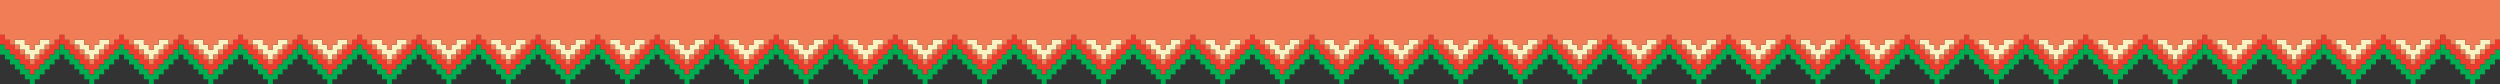 <?xml version="1.0" encoding="utf-8"?>
<!-- Generator: Adobe Illustrator 25.0.0, SVG Export Plug-In . SVG Version: 6.00 Build 0)  -->
<svg version="1.1" id="Capa_1" xmlns="http://www.w3.org/2000/svg" xmlns:xlink="http://www.w3.org/1999/xlink" x="0px" y="0px"
	 viewBox="0 0 2013.8 67.9" style="enable-background:new 0 0 2013.8 67.9;" xml:space="preserve">
<rect x="0" y="0" width="2013.8" height="67.9" fill="#333333" stroke="none"/>
<style type="text/css">
	.st0{fill:#F9F3C4;}
	.st1{fill:#ED3C2E;}
	.st2{fill:#00AC50;}
	.st3{fill:#F17D56;}
</style>
<polygon class="st0" points="36,32 32,32 32,36 28,36 28,40 24,40 24,36 20,36 20,32 16,32 12,32 12,36 16,36 16,40 20,40 20,44 
	24,44 24,47.9 28,47.9 28,44 32,44 32,40 36,40 36,36 40,36 40,32 "/>
<polygon class="st1" points="44,32 44,36 40,36 40,40 36,40 36,44 32,44 32,47.9 28,47.9 28,51.9 24,51.9 24,47.9 20,47.9 20,44 
	16,44 16,40 12,40 12,36 8,36 8,32 4,32 4,28 0,28 0,32 0,36 4,36 4,40 8,40 8,44 12,44 12,47.9 16,47.9 16,51.9 20,51.9 20,55.9 
	24,55.9 24,59.9 28,59.9 28,55.9 32,55.9 32,51.9 36,51.9 36,47.9 40,47.9 40,44 44,44 44,40 47.9,40 47.9,36 47.9,32 "/>
<polygon class="st2" points="44,40 44,44 40,44 40,47.9 36,47.9 36,51.9 32,51.9 32,55.9 28,55.9 28,59.9 24,59.9 24,55.9 20,55.9 
	20,51.9 16,51.9 16,47.9 12,47.9 12,44 8,44 8,40 4,40 4,36 0,36 0,40 0,44 4,44 4,47.9 8,47.9 8,51.9 12,51.9 12,55.9 16,55.9 
	16,59.9 20,59.9 20,63.9 24,63.9 24,67.9 28,67.9 28,63.9 32,63.9 32,59.9 36,59.9 36,55.9 40,55.9 40,51.9 44,51.9 44,47.9 
	47.9,47.9 47.9,44 47.9,40 "/>
<polygon class="st0" points="83.9,32 79.9,32 79.9,36 75.9,36 75.9,40 71.9,40 71.9,36 67.9,36 67.9,32 63.9,32 59.9,32 59.9,36 
	63.9,36 63.9,40 67.9,40 67.9,44 71.9,44 71.9,47.9 75.9,47.9 75.9,44 79.9,44 79.9,40 83.9,40 83.9,36 87.9,36 87.9,32 "/>
<polygon class="st1" points="91.9,32 91.9,36 87.9,36 87.9,40 83.9,40 83.9,44 79.9,44 79.9,47.9 75.9,47.9 75.9,51.9 71.9,51.9 
	71.9,47.9 67.9,47.9 67.9,44 63.9,44 63.9,40 59.9,40 59.9,36 55.9,36 55.9,32 51.9,32 51.9,28 47.9,28 47.9,32 47.9,36 51.9,36 
	51.9,40 55.9,40 55.9,44 59.9,44 59.9,47.9 63.9,47.9 63.9,51.9 67.9,51.9 67.9,55.9 71.9,55.9 71.9,59.9 75.9,59.9 75.9,55.9 
	79.9,55.9 79.9,51.9 83.9,51.9 83.9,47.9 87.9,47.9 87.9,44 91.9,44 91.9,40 95.9,40 95.9,36 95.9,32 "/>
<polygon class="st2" points="91.9,40 91.9,44 87.9,44 87.9,47.9 83.9,47.9 83.9,51.9 79.9,51.9 79.9,55.9 75.9,55.9 75.9,59.9 
	71.9,59.9 71.9,55.9 67.9,55.9 67.9,51.9 63.9,51.9 63.9,47.9 59.9,47.9 59.9,44 55.9,44 55.9,40 51.9,40 51.9,36 47.9,36 47.9,40 
	47.9,44 51.9,44 51.9,47.9 55.9,47.9 55.9,51.9 59.9,51.9 59.9,55.9 63.9,55.9 63.9,59.9 67.9,59.9 67.9,63.9 71.9,63.9 71.9,67.9 
	75.9,67.9 75.9,63.9 79.9,63.9 79.9,59.9 83.9,59.9 83.9,55.9 87.9,55.9 87.9,51.9 91.9,51.9 91.9,47.9 95.9,47.9 95.9,44 95.9,40 
	"/>
<polygon class="st0" points="131.9,32 127.9,32 127.9,36 123.9,36 123.9,40 119.9,40 119.9,36 115.9,36 115.9,32 111.9,32 107.9,32 
	107.9,36 111.9,36 111.9,40 115.9,40 115.9,44 119.9,44 119.9,47.9 123.9,47.9 123.9,44 127.9,44 127.9,40 131.9,40 131.9,36 
	135.8,36 135.8,32 "/>
<polygon class="st1" points="139.8,32 139.8,36 135.8,36 135.8,40 131.9,40 131.9,44 127.9,44 127.9,47.9 123.9,47.9 123.9,51.9 
	119.9,51.9 119.9,47.9 115.9,47.9 115.9,44 111.9,44 111.9,40 107.9,40 107.9,36 103.9,36 103.9,32 99.9,32 99.9,28 95.9,28 
	95.9,32 95.9,36 99.9,36 99.9,40 103.9,40 103.9,44 107.9,44 107.9,47.9 111.9,47.9 111.9,51.9 115.9,51.9 115.9,55.9 119.9,55.9 
	119.9,59.9 123.9,59.9 123.9,55.9 127.9,55.9 127.9,51.9 131.9,51.9 131.9,47.9 135.8,47.9 135.8,44 139.8,44 139.8,40 143.8,40 
	143.8,36 143.8,32 "/>
<polygon class="st2" points="139.8,40 139.8,44 135.8,44 135.8,47.9 131.9,47.9 131.9,51.9 127.9,51.9 127.9,55.9 123.9,55.9 
	123.9,59.9 119.9,59.9 119.9,55.9 115.9,55.9 115.9,51.9 111.9,51.9 111.9,47.9 107.9,47.9 107.9,44 103.9,44 103.9,40 99.9,40 
	99.9,36 95.9,36 95.9,40 95.9,44 99.9,44 99.9,47.9 103.9,47.9 103.9,51.9 107.9,51.9 107.9,55.9 111.9,55.9 111.9,59.9 115.9,59.9 
	115.9,63.9 119.9,63.9 119.9,67.9 123.9,67.9 123.9,63.9 127.9,63.9 127.9,59.9 131.9,59.9 131.9,55.9 135.8,55.9 135.8,51.9 
	139.8,51.9 139.8,47.9 143.8,47.9 143.8,44 143.8,40 "/>
<polygon class="st0" points="179.8,32 175.8,32 175.8,36 171.8,36 171.8,40 167.8,40 167.8,36 163.8,36 163.8,32 159.8,32 155.8,32 
	155.8,36 159.8,36 159.8,40 163.8,40 163.8,44 167.8,44 167.8,47.9 171.8,47.9 171.8,44 175.8,44 175.8,40 179.8,40 179.8,36 
	183.8,36 183.8,32 "/>
<polygon class="st1" points="187.8,32 187.8,36 183.8,36 183.8,40 179.8,40 179.8,44 175.8,44 175.8,47.9 171.8,47.9 171.8,51.9 
	167.8,51.9 167.8,47.9 163.8,47.9 163.8,44 159.8,44 159.8,40 155.8,40 155.8,36 151.8,36 151.8,32 147.8,32 147.8,28 143.8,28 
	143.8,32 143.8,36 147.8,36 147.8,40 151.8,40 151.8,44 155.8,44 155.8,47.9 159.8,47.9 159.8,51.9 163.8,51.9 163.8,55.9 
	167.8,55.9 167.8,59.9 171.8,59.9 171.8,55.9 175.8,55.9 175.8,51.9 179.8,51.9 179.8,47.9 183.8,47.9 183.8,44 187.8,44 187.8,40 
	191.8,40 191.8,36 191.8,32 "/>
<polygon class="st2" points="187.8,40 187.8,44 183.8,44 183.8,47.9 179.8,47.9 179.8,51.9 175.8,51.9 175.8,55.9 171.8,55.9 
	171.8,59.9 167.8,59.9 167.8,55.9 163.8,55.9 163.8,51.9 159.8,51.9 159.8,47.9 155.8,47.9 155.8,44 151.8,44 151.8,40 147.8,40 
	147.8,36 143.8,36 143.8,40 143.8,44 147.8,44 147.8,47.9 151.8,47.9 151.8,51.9 155.8,51.9 155.8,55.9 159.8,55.9 159.8,59.9 
	163.8,59.9 163.8,63.9 167.8,63.9 167.8,67.9 171.8,67.9 171.8,63.9 175.8,63.9 175.8,59.9 179.8,59.9 179.8,55.9 183.8,55.9 
	183.8,51.9 187.8,51.9 187.8,47.9 191.8,47.9 191.8,44 191.8,40 "/>
<polygon class="st0" points="227.7,32 223.8,32 223.8,36 219.8,36 219.8,40 215.8,40 215.8,36 211.8,36 211.8,32 207.8,32 203.8,32 
	203.8,36 207.8,36 207.8,40 211.8,40 211.8,44 215.8,44 215.8,47.9 219.8,47.9 219.8,44 223.8,44 223.8,40 227.7,40 227.7,36 
	231.7,36 231.7,32 "/>
<polygon class="st1" points="235.7,32 235.7,36 231.7,36 231.7,40 227.7,40 227.7,44 223.8,44 223.8,47.9 219.8,47.9 219.8,51.9 
	215.8,51.9 215.8,47.9 211.8,47.9 211.8,44 207.8,44 207.8,40 203.8,40 203.8,36 199.8,36 199.8,32 195.8,32 195.8,28 191.8,28 
	191.8,32 191.8,36 195.8,36 195.8,40 199.8,40 199.8,44 203.8,44 203.8,47.9 207.8,47.9 207.8,51.9 211.8,51.9 211.8,55.9 
	215.8,55.9 215.8,59.9 219.8,59.9 219.8,55.9 223.8,55.9 223.8,51.9 227.7,51.9 227.7,47.9 231.7,47.9 231.7,44 235.7,44 235.7,40 
	239.7,40 239.7,36 239.7,32 "/>
<polygon class="st2" points="235.7,40 235.7,44 231.7,44 231.7,47.9 227.7,47.9 227.7,51.9 223.8,51.9 223.8,55.9 219.8,55.9 
	219.8,59.9 215.8,59.9 215.8,55.9 211.8,55.9 211.8,51.9 207.8,51.9 207.8,47.9 203.8,47.9 203.8,44 199.8,44 199.8,40 195.8,40 
	195.8,36 191.8,36 191.8,40 191.8,44 195.8,44 195.8,47.9 199.8,47.9 199.8,51.9 203.8,51.9 203.8,55.9 207.8,55.9 207.8,59.9 
	211.8,59.9 211.8,63.9 215.8,63.9 215.8,67.9 219.8,67.9 219.8,63.9 223.8,63.9 223.8,59.9 227.7,59.9 227.7,55.9 231.7,55.9 
	231.7,51.9 235.7,51.9 235.7,47.9 239.7,47.9 239.7,44 239.7,40 "/>
<polygon class="st0" points="275.7,32 271.7,32 271.7,36 267.7,36 267.7,40 263.7,40 263.7,36 259.7,36 259.7,32 255.7,32 251.7,32 
	251.7,36 255.7,36 255.7,40 259.7,40 259.7,44 263.7,44 263.7,47.9 267.7,47.9 267.7,44 271.7,44 271.7,40 275.7,40 275.7,36 
	279.7,36 279.7,32 "/>
<polygon class="st1" points="283.7,32 283.7,36 279.7,36 279.7,40 275.7,40 275.7,44 271.7,44 271.7,47.9 267.7,47.9 267.7,51.9 
	263.7,51.9 263.7,47.9 259.7,47.9 259.7,44 255.7,44 255.7,40 251.7,40 251.7,36 247.7,36 247.7,32 243.7,32 243.7,28 239.7,28 
	239.7,32 239.7,36 243.7,36 243.7,40 247.7,40 247.7,44 251.7,44 251.7,47.9 255.7,47.9 255.7,51.9 259.7,51.9 259.7,55.9 
	263.7,55.9 263.7,59.9 267.7,59.9 267.7,55.9 271.7,55.9 271.7,51.9 275.7,51.9 275.7,47.9 279.7,47.9 279.7,44 283.7,44 283.7,40 
	287.7,40 287.7,36 287.7,32 "/>
<polygon class="st2" points="283.7,40 283.7,44 279.7,44 279.7,47.9 275.7,47.9 275.7,51.9 271.7,51.9 271.7,55.9 267.7,55.9 
	267.7,59.9 263.7,59.9 263.7,55.9 259.7,55.9 259.7,51.9 255.7,51.9 255.7,47.9 251.7,47.9 251.7,44 247.7,44 247.7,40 243.7,40 
	243.7,36 239.7,36 239.7,40 239.7,44 243.7,44 243.7,47.9 247.7,47.9 247.7,51.9 251.7,51.9 251.7,55.9 255.7,55.9 255.7,59.9 
	259.7,59.9 259.7,63.9 263.7,63.9 263.7,67.9 267.7,67.9 267.7,63.9 271.7,63.9 271.7,59.9 275.7,59.9 275.7,55.9 279.7,55.9 
	279.7,51.9 283.7,51.9 283.7,47.9 287.7,47.9 287.7,44 287.7,40 "/>
<polygon class="st0" points="323.6,32 319.6,32 319.6,36 315.7,36 315.7,40 311.7,40 311.7,36 307.7,36 307.7,32 303.7,32 299.7,32 
	299.7,36 303.7,36 303.7,40 307.7,40 307.7,44 311.7,44 311.7,47.9 315.7,47.9 315.7,44 319.6,44 319.6,40 323.6,40 323.6,36 
	327.6,36 327.6,32 "/>
<polygon class="st1" points="331.6,32 331.6,36 327.6,36 327.6,40 323.6,40 323.6,44 319.6,44 319.6,47.9 315.7,47.9 315.7,51.9 
	311.7,51.9 311.7,47.9 307.7,47.9 307.7,44 303.7,44 303.7,40 299.7,40 299.7,36 295.7,36 295.7,32 291.7,32 291.7,28 287.7,28 
	287.7,32 287.7,36 291.7,36 291.7,40 295.7,40 295.7,44 299.7,44 299.7,47.9 303.7,47.9 303.7,51.9 307.7,51.9 307.7,55.9 
	311.7,55.9 311.7,59.9 315.7,59.9 315.7,55.9 319.6,55.9 319.6,51.9 323.6,51.9 323.6,47.9 327.6,47.9 327.6,44 331.6,44 331.6,40 
	335.6,40 335.6,36 335.6,32 "/>
<polygon class="st2" points="331.6,40 331.6,44 327.6,44 327.6,47.9 323.6,47.9 323.6,51.9 319.6,51.9 319.6,55.9 315.7,55.9 
	315.7,59.9 311.7,59.9 311.7,55.9 307.7,55.9 307.7,51.9 303.7,51.9 303.7,47.9 299.7,47.9 299.7,44 295.7,44 295.7,40 291.7,40 
	291.7,36 287.7,36 287.7,40 287.7,44 291.7,44 291.7,47.9 295.7,47.9 295.7,51.9 299.7,51.9 299.7,55.9 303.7,55.9 303.7,59.9 
	307.7,59.9 307.7,63.9 311.7,63.9 311.7,67.9 315.7,67.9 315.7,63.9 319.6,63.9 319.6,59.9 323.6,59.9 323.6,55.9 327.6,55.9 
	327.6,51.9 331.6,51.9 331.6,47.9 335.6,47.9 335.6,44 335.6,40 "/>
<polygon class="st0" points="371.6,32 367.6,32 367.6,36 363.6,36 363.6,40 359.6,40 359.6,36 355.6,36 355.6,32 351.6,32 347.6,32 
	347.6,36 351.6,36 351.6,40 355.6,40 355.6,44 359.6,44 359.6,47.9 363.6,47.9 363.6,44 367.6,44 367.6,40 371.6,40 371.6,36 
	375.6,36 375.6,32 "/>
<polygon class="st1" points="379.6,32 379.6,36 375.6,36 375.6,40 371.6,40 371.6,44 367.6,44 367.6,47.9 363.6,47.9 363.6,51.9 
	359.6,51.9 359.6,47.9 355.6,47.9 355.6,44 351.6,44 351.6,40 347.6,40 347.6,36 343.6,36 343.6,32 339.6,32 339.6,28 335.6,28 
	335.6,32 335.6,36 339.6,36 339.6,40 343.6,40 343.6,44 347.6,44 347.6,47.9 351.6,47.9 351.6,51.9 355.6,51.9 355.6,55.9 
	359.6,55.9 359.6,59.9 363.6,59.9 363.6,55.9 367.6,55.9 367.6,51.9 371.6,51.9 371.6,47.9 375.6,47.9 375.6,44 379.6,44 379.6,40 
	383.6,40 383.6,36 383.6,32 "/>
<polygon class="st2" points="379.6,40 379.6,44 375.6,44 375.6,47.9 371.6,47.9 371.6,51.9 367.6,51.9 367.6,55.9 363.6,55.9 
	363.6,59.9 359.6,59.9 359.6,55.9 355.6,55.9 355.6,51.9 351.6,51.9 351.6,47.9 347.6,47.9 347.6,44 343.6,44 343.6,40 339.6,40 
	339.6,36 335.6,36 335.6,40 335.6,44 339.6,44 339.6,47.9 343.6,47.9 343.6,51.9 347.6,51.9 347.6,55.9 351.6,55.9 351.6,59.9 
	355.6,59.9 355.6,63.9 359.6,63.9 359.6,67.9 363.6,67.9 363.6,63.9 367.6,63.9 367.6,59.9 371.6,59.9 371.6,55.9 375.6,55.9 
	375.6,51.9 379.6,51.9 379.6,47.9 383.6,47.9 383.6,44 383.6,40 "/>
<polygon class="st0" points="419.5,32 415.5,32 415.5,36 411.5,36 411.5,40 407.5,40 407.5,36 403.6,36 403.6,32 399.6,32 395.6,32 
	395.6,36 399.6,36 399.6,40 403.6,40 403.6,44 407.5,44 407.5,47.9 411.5,47.9 411.5,44 415.5,44 415.5,40 419.5,40 419.5,36 
	423.5,36 423.5,32 "/>
<polygon class="st1" points="427.5,32 427.5,36 423.5,36 423.5,40 419.5,40 419.5,44 415.5,44 415.5,47.9 411.5,47.9 411.5,51.9 
	407.5,51.9 407.5,47.9 403.6,47.9 403.6,44 399.6,44 399.6,40 395.6,40 395.6,36 391.6,36 391.6,32 387.6,32 387.6,28 383.6,28 
	383.6,32 383.6,36 387.6,36 387.6,40 391.6,40 391.6,44 395.6,44 395.6,47.9 399.6,47.9 399.6,51.9 403.6,51.9 403.6,55.9 
	407.5,55.9 407.5,59.9 411.5,59.9 411.5,55.9 415.5,55.9 415.5,51.9 419.5,51.9 419.5,47.9 423.5,47.9 423.5,44 427.5,44 427.5,40 
	431.5,40 431.5,36 431.5,32 "/>
<polygon class="st2" points="427.5,40 427.5,44 423.5,44 423.5,47.9 419.5,47.9 419.5,51.9 415.5,51.9 415.5,55.9 411.5,55.9 
	411.5,59.9 407.5,59.9 407.5,55.9 403.6,55.9 403.6,51.9 399.6,51.9 399.6,47.9 395.6,47.9 395.6,44 391.6,44 391.6,40 387.6,40 
	387.6,36 383.6,36 383.6,40 383.6,44 387.6,44 387.6,47.9 391.6,47.9 391.6,51.9 395.6,51.9 395.6,55.9 399.6,55.9 399.6,59.9 
	403.6,59.9 403.6,63.9 407.5,63.9 407.5,67.9 411.5,67.9 411.5,63.9 415.5,63.9 415.5,59.9 419.5,59.9 419.5,55.9 423.5,55.9 
	423.5,51.9 427.5,51.9 427.5,47.9 431.5,47.9 431.5,44 431.5,40 "/>
<polygon class="st0" points="467.5,32 463.5,32 463.5,36 459.5,36 459.5,40 455.5,40 455.5,36 451.5,36 451.5,32 447.5,32 443.5,32 
	443.5,36 447.5,36 447.5,40 451.5,40 451.5,44 455.5,44 455.5,47.9 459.5,47.9 459.5,44 463.5,44 463.5,40 467.5,40 467.5,36 
	471.5,36 471.5,32 "/>
<polygon class="st1" points="475.5,32 475.5,36 471.5,36 471.5,40 467.5,40 467.5,44 463.5,44 463.5,47.9 459.5,47.9 459.5,51.9 
	455.5,51.9 455.5,47.9 451.5,47.9 451.5,44 447.5,44 447.5,40 443.5,40 443.5,36 439.5,36 439.5,32 435.5,32 435.5,28 431.5,28 
	431.5,32 431.5,36 435.5,36 435.5,40 439.5,40 439.5,44 443.5,44 443.5,47.9 447.5,47.9 447.5,51.9 451.5,51.9 451.5,55.9 
	455.5,55.9 455.5,59.9 459.5,59.9 459.5,55.9 463.5,55.9 463.5,51.9 467.5,51.9 467.5,47.9 471.5,47.9 471.5,44 475.5,44 475.5,40 
	479.5,40 479.5,36 479.5,32 "/>
<polygon class="st2" points="475.5,40 475.5,44 471.5,44 471.5,47.9 467.5,47.9 467.5,51.9 463.5,51.9 463.5,55.9 459.5,55.9 
	459.5,59.9 455.5,59.9 455.5,55.9 451.5,55.9 451.5,51.9 447.5,51.9 447.5,47.9 443.5,47.9 443.5,44 439.5,44 439.5,40 435.5,40 
	435.5,36 431.5,36 431.5,40 431.5,44 435.5,44 435.5,47.9 439.5,47.9 439.5,51.9 443.5,51.9 443.5,55.9 447.5,55.9 447.5,59.9 
	451.5,59.9 451.5,63.9 455.5,63.9 455.5,67.9 459.5,67.9 459.5,63.9 463.5,63.9 463.5,59.9 467.5,59.9 467.5,55.9 471.5,55.9 
	471.5,51.9 475.5,51.9 475.5,47.9 479.5,47.9 479.5,44 479.5,40 "/>
<polygon class="st0" points="515.4,32 511.4,32 511.4,36 507.4,36 507.4,40 503.4,40 503.4,36 499.4,36 499.4,32 495.5,32 491.5,32 
	491.5,36 495.5,36 495.5,40 499.4,40 499.4,44 503.4,44 503.4,47.9 507.4,47.9 507.4,44 511.4,44 511.4,40 515.4,40 515.4,36 
	519.4,36 519.4,32 "/>
<polygon class="st1" points="523.4,32 523.4,36 519.4,36 519.4,40 515.4,40 515.4,44 511.4,44 511.4,47.9 507.4,47.9 507.4,51.9 
	503.4,51.9 503.4,47.9 499.4,47.9 499.4,44 495.5,44 495.5,40 491.5,40 491.5,36 487.5,36 487.5,32 483.5,32 483.5,28 479.5,28 
	479.5,32 479.5,36 483.5,36 483.5,40 487.5,40 487.5,44 491.5,44 491.5,47.9 495.5,47.9 495.5,51.9 499.4,51.9 499.4,55.9 
	503.4,55.9 503.4,59.9 507.4,59.9 507.4,55.9 511.4,55.9 511.4,51.9 515.4,51.9 515.4,47.9 519.4,47.9 519.4,44 523.4,44 523.4,40 
	527.4,40 527.4,36 527.4,32 "/>
<polygon class="st2" points="523.4,40 523.4,44 519.4,44 519.4,47.9 515.4,47.9 515.4,51.9 511.4,51.9 511.4,55.9 507.4,55.9 
	507.4,59.9 503.4,59.9 503.4,55.9 499.4,55.9 499.4,51.9 495.5,51.9 495.5,47.9 491.5,47.9 491.5,44 487.5,44 487.5,40 483.5,40 
	483.5,36 479.5,36 479.5,40 479.5,44 483.5,44 483.5,47.9 487.5,47.9 487.5,51.9 491.5,51.9 491.5,55.9 495.5,55.9 495.5,59.9 
	499.4,59.9 499.4,63.9 503.4,63.9 503.4,67.9 507.4,67.9 507.4,63.9 511.4,63.9 511.4,59.9 515.4,59.9 515.4,55.9 519.4,55.9 
	519.4,51.9 523.4,51.9 523.4,47.9 527.4,47.9 527.4,44 527.4,40 "/>
<polygon class="st0" points="563.4,32 559.4,32 559.4,36 555.4,36 555.4,40 551.4,40 551.4,36 547.4,36 547.4,32 543.4,32 539.4,32 
	539.4,36 543.4,36 543.4,40 547.4,40 547.4,44 551.4,44 551.4,47.9 555.4,47.9 555.4,44 559.4,44 559.4,40 563.4,40 563.4,36 
	567.4,36 567.4,32 "/>
<polygon class="st1" points="571.4,32 571.4,36 567.4,36 567.4,40 563.4,40 563.4,44 559.4,44 559.4,47.9 555.4,47.9 555.4,51.9 
	551.4,51.9 551.4,47.9 547.4,47.9 547.4,44 543.4,44 543.4,40 539.4,40 539.4,36 535.4,36 535.4,32 531.4,32 531.4,28 527.4,28 
	527.4,32 527.4,36 531.4,36 531.4,40 535.4,40 535.4,44 539.4,44 539.4,47.9 543.4,47.9 543.4,51.9 547.4,51.9 547.4,55.9 
	551.4,55.9 551.4,59.9 555.4,59.9 555.4,55.9 559.4,55.9 559.4,51.9 563.4,51.9 563.4,47.9 567.4,47.9 567.4,44 571.4,44 571.4,40 
	575.4,40 575.4,36 575.4,32 "/>
<polygon class="st2" points="571.4,40 571.4,44 567.4,44 567.4,47.9 563.4,47.9 563.4,51.9 559.4,51.9 559.4,55.9 555.4,55.9 
	555.4,59.9 551.4,59.9 551.4,55.9 547.4,55.9 547.4,51.9 543.4,51.9 543.4,47.9 539.4,47.9 539.4,44 535.4,44 535.4,40 531.4,40 
	531.4,36 527.4,36 527.4,40 527.4,44 531.4,44 531.4,47.9 535.4,47.9 535.4,51.9 539.4,51.9 539.4,55.9 543.4,55.9 543.4,59.9 
	547.4,59.9 547.4,63.9 551.4,63.9 551.4,67.9 555.4,67.9 555.4,63.9 559.4,63.9 559.4,59.9 563.4,59.9 563.4,55.9 567.4,55.9 
	567.4,51.9 571.4,51.9 571.4,47.9 575.4,47.9 575.4,44 575.4,40 "/>
<polygon class="st0" points="611.3,32 607.3,32 607.3,36 603.3,36 603.3,40 599.3,40 599.3,36 595.3,36 595.3,32 591.3,32 587.3,32 
	587.3,36 591.3,36 591.3,40 595.3,40 595.3,44 599.3,44 599.3,47.9 603.3,47.9 603.3,44 607.3,44 607.3,40 611.3,40 611.3,36 
	615.3,36 615.3,32 "/>
<polygon class="st1" points="619.3,32 619.3,36 615.3,36 615.3,40 611.3,40 611.3,44 607.3,44 607.3,47.9 603.3,47.9 603.3,51.9 
	599.3,51.9 599.3,47.9 595.3,47.9 595.3,44 591.3,44 591.3,40 587.3,40 587.3,36 583.4,36 583.4,32 579.4,32 579.4,28 575.4,28 
	575.4,32 575.4,36 579.4,36 579.4,40 583.4,40 583.4,44 587.3,44 587.3,47.9 591.3,47.9 591.3,51.9 595.3,51.9 595.3,55.9 
	599.3,55.9 599.3,59.9 603.3,59.9 603.3,55.9 607.3,55.9 607.3,51.9 611.3,51.9 611.3,47.9 615.3,47.9 615.3,44 619.3,44 619.3,40 
	623.3,40 623.3,36 623.3,32 "/>
<polygon class="st2" points="619.3,40 619.3,44 615.3,44 615.3,47.9 611.3,47.9 611.3,51.9 607.3,51.9 607.3,55.9 603.3,55.9 
	603.3,59.9 599.3,59.9 599.3,55.9 595.3,55.9 595.3,51.9 591.3,51.9 591.3,47.9 587.3,47.9 587.3,44 583.4,44 583.4,40 579.4,40 
	579.4,36 575.4,36 575.4,40 575.4,44 579.4,44 579.4,47.9 583.4,47.9 583.4,51.9 587.3,51.9 587.3,55.9 591.3,55.9 591.3,59.9 
	595.3,59.9 595.3,63.9 599.3,63.9 599.3,67.9 603.3,67.9 603.3,63.9 607.3,63.9 607.3,59.9 611.3,59.9 611.3,55.9 615.3,55.9 
	615.3,51.9 619.3,51.9 619.3,47.9 623.3,47.9 623.3,44 623.3,40 "/>
<polygon class="st0" points="659.3,32 655.3,32 655.3,36 651.3,36 651.3,40 647.3,40 647.3,36 643.3,36 643.3,32 639.3,32 635.3,32 
	635.3,36 639.3,36 639.3,40 643.3,40 643.3,44 647.3,44 647.3,47.9 651.3,47.9 651.3,44 655.3,44 655.3,40 659.3,40 659.3,36 
	663.3,36 663.3,32 "/>
<polygon class="st1" points="667.3,32 667.3,36 663.3,36 663.3,40 659.3,40 659.3,44 655.3,44 655.3,47.9 651.3,47.9 651.3,51.9 
	647.3,51.9 647.3,47.9 643.3,47.9 643.3,44 639.3,44 639.3,40 635.3,40 635.3,36 631.3,36 631.3,32 627.3,32 627.3,28 623.3,28 
	623.3,32 623.3,36 627.3,36 627.3,40 631.3,40 631.3,44 635.3,44 635.3,47.9 639.3,47.9 639.3,51.9 643.3,51.9 643.3,55.9 
	647.3,55.9 647.3,59.9 651.3,59.9 651.3,55.9 655.3,55.9 655.3,51.9 659.3,51.9 659.3,47.9 663.3,47.9 663.3,44 667.3,44 667.3,40 
	671.3,40 671.3,36 671.3,32 "/>
<polygon class="st2" points="667.3,40 667.3,44 663.3,44 663.3,47.9 659.3,47.9 659.3,51.9 655.3,51.9 655.3,55.9 651.3,55.9 
	651.3,59.9 647.3,59.9 647.3,55.9 643.3,55.9 643.3,51.9 639.3,51.9 639.3,47.9 635.3,47.9 635.3,44 631.3,44 631.3,40 627.3,40 
	627.3,36 623.3,36 623.3,40 623.3,44 627.3,44 627.3,47.9 631.3,47.9 631.3,51.9 635.3,51.9 635.3,55.9 639.3,55.9 639.3,59.9 
	643.3,59.9 643.3,63.9 647.3,63.9 647.3,67.9 651.3,67.9 651.3,63.9 655.3,63.9 655.3,59.9 659.3,59.9 659.3,55.9 663.3,55.9 
	663.3,51.9 667.3,51.9 667.3,47.9 671.3,47.9 671.3,44 671.3,40 "/>
<polygon class="st0" points="707.2,32 703.2,32 703.2,36 699.2,36 699.2,40 695.2,40 695.2,36 691.2,36 691.2,32 687.2,32 683.2,32 
	683.2,36 687.2,36 687.2,40 691.2,40 691.2,44 695.2,44 695.2,47.9 699.2,47.9 699.2,44 703.2,44 703.2,40 707.2,40 707.2,36 
	711.2,36 711.2,32 "/>
<polygon class="st1" points="715.2,32 715.2,36 711.2,36 711.2,40 707.2,40 707.2,44 703.2,44 703.2,47.9 699.2,47.9 699.2,51.9 
	695.2,51.9 695.2,47.9 691.2,47.9 691.2,44 687.2,44 687.2,40 683.2,40 683.2,36 679.2,36 679.2,32 675.3,32 675.3,28 671.3,28 
	671.3,32 671.3,36 675.3,36 675.3,40 679.2,40 679.2,44 683.2,44 683.2,47.9 687.2,47.9 687.2,51.9 691.2,51.9 691.2,55.9 
	695.2,55.9 695.2,59.9 699.2,59.9 699.2,55.9 703.2,55.9 703.2,51.9 707.2,51.9 707.2,47.9 711.2,47.9 711.2,44 715.2,44 715.2,40 
	719.2,40 719.2,36 719.2,32 "/>
<polygon class="st2" points="715.2,40 715.2,44 711.2,44 711.2,47.9 707.2,47.9 707.2,51.9 703.2,51.9 703.2,55.9 699.2,55.9 
	699.2,59.9 695.2,59.9 695.2,55.9 691.2,55.9 691.2,51.9 687.2,51.9 687.2,47.9 683.2,47.9 683.2,44 679.2,44 679.2,40 675.3,40 
	675.3,36 671.3,36 671.3,40 671.3,44 675.3,44 675.3,47.9 679.2,47.9 679.2,51.9 683.2,51.9 683.2,55.9 687.2,55.9 687.2,59.9 
	691.2,59.9 691.2,63.9 695.2,63.9 695.2,67.9 699.2,67.9 699.2,63.9 703.2,63.9 703.2,59.9 707.2,59.9 707.2,55.9 711.2,55.9 
	711.2,51.9 715.2,51.9 715.2,47.9 719.2,47.9 719.2,44 719.2,40 "/>
<polygon class="st0" points="755.2,32 751.2,32 751.2,36 747.2,36 747.2,40 743.2,40 743.2,36 739.2,36 739.2,32 735.2,32 731.2,32 
	731.2,36 735.2,36 735.2,40 739.2,40 739.2,44 743.2,44 743.2,47.9 747.2,47.9 747.2,44 751.2,44 751.2,40 755.2,40 755.2,36 
	759.2,36 759.2,32 "/>
<polygon class="st1" points="763.2,32 763.2,36 759.2,36 759.2,40 755.2,40 755.2,44 751.2,44 751.2,47.9 747.2,47.9 747.2,51.9 
	743.2,51.9 743.2,47.9 739.2,47.9 739.2,44 735.2,44 735.2,40 731.2,40 731.2,36 727.2,36 727.2,32 723.2,32 723.2,28 719.2,28 
	719.2,32 719.2,36 723.2,36 723.2,40 727.2,40 727.2,44 731.2,44 731.2,47.9 735.2,47.9 735.2,51.9 739.2,51.9 739.2,55.9 
	743.2,55.9 743.2,59.9 747.2,59.9 747.2,55.9 751.2,55.9 751.2,51.9 755.2,51.9 755.2,47.9 759.2,47.9 759.2,44 763.2,44 763.2,40 
	767.1,40 767.1,36 767.1,32 "/>
<polygon class="st2" points="763.2,40 763.2,44 759.2,44 759.2,47.9 755.2,47.9 755.2,51.9 751.2,51.9 751.2,55.9 747.2,55.9 
	747.2,59.9 743.2,59.9 743.2,55.9 739.2,55.9 739.2,51.9 735.2,51.9 735.2,47.9 731.2,47.9 731.2,44 727.2,44 727.2,40 723.2,40 
	723.2,36 719.2,36 719.2,40 719.2,44 723.2,44 723.2,47.9 727.2,47.9 727.2,51.9 731.2,51.9 731.2,55.9 735.2,55.9 735.2,59.9 
	739.2,59.9 739.2,63.9 743.2,63.9 743.2,67.9 747.2,67.9 747.2,63.9 751.2,63.9 751.2,59.9 755.2,59.9 755.2,55.9 759.2,55.9 
	759.2,51.9 763.2,51.9 763.2,47.9 767.1,47.9 767.1,44 767.1,40 "/>
<polygon class="st0" points="803.1,32 799.1,32 799.1,36 795.1,36 795.1,40 791.1,40 791.1,36 787.1,36 787.1,32 783.1,32 779.1,32 
	779.1,36 783.1,36 783.1,40 787.1,40 787.1,44 791.1,44 791.1,47.9 795.1,47.9 795.1,44 799.1,44 799.1,40 803.1,40 803.1,36 
	807.1,36 807.1,32 "/>
<polygon class="st1" points="811.1,32 811.1,36 807.1,36 807.1,40 803.1,40 803.1,44 799.1,44 799.1,47.9 795.1,47.9 795.1,51.9 
	791.1,51.9 791.1,47.9 787.1,47.9 787.1,44 783.1,44 783.1,40 779.1,40 779.1,36 775.1,36 775.1,32 771.1,32 771.1,28 767.1,28 
	767.1,32 767.1,36 771.1,36 771.1,40 775.1,40 775.1,44 779.1,44 779.1,47.9 783.1,47.9 783.1,51.9 787.1,51.9 787.1,55.9 
	791.1,55.9 791.1,59.9 795.1,59.9 795.1,55.9 799.1,55.9 799.1,51.9 803.1,51.9 803.1,47.9 807.1,47.9 807.1,44 811.1,44 811.1,40 
	815.1,40 815.1,36 815.1,32 "/>
<polygon class="st2" points="811.1,40 811.1,44 807.1,44 807.1,47.9 803.1,47.9 803.1,51.9 799.1,51.9 799.1,55.9 795.1,55.9 
	795.1,59.9 791.1,59.9 791.1,55.9 787.1,55.9 787.1,51.9 783.1,51.9 783.1,47.9 779.1,47.9 779.1,44 775.1,44 775.1,40 771.1,40 
	771.1,36 767.1,36 767.1,40 767.1,44 771.1,44 771.1,47.9 775.1,47.9 775.1,51.9 779.1,51.9 779.1,55.9 783.1,55.9 783.1,59.9 
	787.1,59.9 787.1,63.9 791.1,63.9 791.1,67.9 795.1,67.9 795.1,63.9 799.1,63.9 799.1,59.9 803.1,59.9 803.1,55.9 807.1,55.9 
	807.1,51.9 811.1,51.9 811.1,47.9 815.1,47.9 815.1,44 815.1,40 "/>
<polygon class="st0" points="851.1,32 847.1,32 847.1,36 843.1,36 843.1,40 839.1,40 839.1,36 835.1,36 835.1,32 831.1,32 827.1,32 
	827.1,36 831.1,36 831.1,40 835.1,40 835.1,44 839.1,44 839.1,47.9 843.1,47.9 843.1,44 847.1,44 847.1,40 851.1,40 851.1,36 
	855.1,36 855.1,32 "/>
<polygon class="st1" points="859,32 859,36 855.1,36 855.1,40 851.1,40 851.1,44 847.1,44 847.1,47.9 843.1,47.9 843.1,51.9 
	839.1,51.9 839.1,47.9 835.1,47.9 835.1,44 831.1,44 831.1,40 827.1,40 827.1,36 823.1,36 823.1,32 819.1,32 819.1,28 815.1,28 
	815.1,32 815.1,36 819.1,36 819.1,40 823.1,40 823.1,44 827.1,44 827.1,47.9 831.1,47.9 831.1,51.9 835.1,51.9 835.1,55.9 
	839.1,55.9 839.1,59.9 843.1,59.9 843.1,55.9 847.1,55.9 847.1,51.9 851.1,51.9 851.1,47.9 855.1,47.9 855.1,44 859,44 859,40 
	863,40 863,36 863,32 "/>
<polygon class="st2" points="859,40 859,44 855.1,44 855.1,47.9 851.1,47.9 851.1,51.9 847.1,51.9 847.1,55.9 843.1,55.9 
	843.1,59.9 839.1,59.9 839.1,55.9 835.1,55.9 835.1,51.9 831.1,51.9 831.1,47.9 827.1,47.9 827.1,44 823.1,44 823.1,40 819.1,40 
	819.1,36 815.1,36 815.1,40 815.1,44 819.1,44 819.1,47.9 823.1,47.9 823.1,51.9 827.1,51.9 827.1,55.9 831.1,55.9 831.1,59.9 
	835.1,59.9 835.1,63.9 839.1,63.9 839.1,67.9 843.1,67.9 843.1,63.9 847.1,63.9 847.1,59.9 851.1,59.9 851.1,55.9 855.1,55.9 
	855.1,51.9 859,51.9 859,47.9 863,47.9 863,44 863,40 "/>
<polygon class="st0" points="899,32 895,32 895,36 891,36 891,40 887,40 887,36 883,36 883,32 879,32 875,32 875,36 879,36 879,40 
	883,40 883,44 887,44 887,47.9 891,47.9 891,44 895,44 895,40 899,40 899,36 903,36 903,32 "/>
<polygon class="st1" points="907,32 907,36 903,36 903,40 899,40 899,44 895,44 895,47.9 891,47.9 891,51.9 887,51.9 887,47.9 
	883,47.9 883,44 879,44 879,40 875,40 875,36 871,36 871,32 867,32 867,28 863,28 863,32 863,36 867,36 867,40 871,40 871,44 
	875,44 875,47.9 879,47.9 879,51.9 883,51.9 883,55.9 887,55.9 887,59.9 891,59.9 891,55.9 895,55.9 895,51.9 899,51.9 899,47.9 
	903,47.9 903,44 907,44 907,40 911,40 911,36 911,32 "/>
<polygon class="st2" points="907,40 907,44 903,44 903,47.9 899,47.9 899,51.9 895,51.9 895,55.9 891,55.9 891,59.9 887,59.9 
	887,55.9 883,55.9 883,51.9 879,51.9 879,47.9 875,47.9 875,44 871,44 871,40 867,40 867,36 863,36 863,40 863,44 867,44 867,47.9 
	871,47.9 871,51.9 875,51.9 875,55.9 879,55.9 879,59.9 883,59.9 883,63.9 887,63.9 887,67.9 891,67.9 891,63.9 895,63.9 895,59.9 
	899,59.9 899,55.9 903,55.9 903,51.9 907,51.9 907,47.9 911,47.9 911,44 911,40 "/>
<polygon class="st0" points="947,32 943,32 943,36 939,36 939,40 935,40 935,36 931,36 931,32 927,32 923,32 923,36 927,36 927,40 
	931,40 931,44 935,44 935,47.9 939,47.9 939,44 943,44 943,40 947,40 947,36 950.9,36 950.9,32 "/>
<polygon class="st1" points="954.9,32 954.9,36 950.9,36 950.9,40 947,40 947,44 943,44 943,47.9 939,47.9 939,51.9 935,51.9 
	935,47.9 931,47.9 931,44 927,44 927,40 923,40 923,36 919,36 919,32 915,32 915,28 911,28 911,32 911,36 915,36 915,40 919,40 
	919,44 923,44 923,47.9 927,47.9 927,51.9 931,51.9 931,55.9 935,55.9 935,59.9 939,59.9 939,55.9 943,55.9 943,51.9 947,51.9 
	947,47.9 950.9,47.9 950.9,44 954.9,44 954.9,40 958.9,40 958.9,36 958.9,32 "/>
<polygon class="st2" points="954.9,40 954.9,44 950.9,44 950.9,47.9 947,47.9 947,51.9 943,51.9 943,55.9 939,55.9 939,59.9 
	935,59.9 935,55.9 931,55.9 931,51.9 927,51.9 927,47.9 923,47.9 923,44 919,44 919,40 915,40 915,36 911,36 911,40 911,44 915,44 
	915,47.9 919,47.9 919,51.9 923,51.9 923,55.9 927,55.9 927,59.9 931,59.9 931,63.9 935,63.9 935,67.9 939,67.9 939,63.9 943,63.9 
	943,59.9 947,59.9 947,55.9 950.9,55.9 950.9,51.9 954.9,51.9 954.9,47.9 958.9,47.9 958.9,44 958.9,40 "/>
<polygon class="st0" points="994.9,32 990.9,32 990.9,36 986.9,36 986.9,40 982.9,40 982.9,36 978.9,36 978.9,32 974.9,32 970.9,32 
	970.9,36 974.9,36 974.9,40 978.9,40 978.9,44 982.9,44 982.9,47.9 986.9,47.9 986.9,44 990.9,44 990.9,40 994.9,40 994.9,36 
	998.9,36 998.9,32 "/>
<polygon class="st1" points="1002.9,32 1002.9,36 998.9,36 998.9,40 994.9,40 994.9,44 990.9,44 990.9,47.9 986.9,47.9 986.9,51.9 
	982.9,51.9 982.9,47.9 978.9,47.9 978.9,44 974.9,44 974.9,40 970.9,40 970.9,36 966.9,36 966.9,32 962.9,32 962.9,28 958.9,28 
	958.9,32 958.9,36 962.9,36 962.9,40 966.9,40 966.9,44 970.9,44 970.9,47.9 974.9,47.9 974.9,51.9 978.9,51.9 978.9,55.9 
	982.9,55.9 982.9,59.9 986.9,59.9 986.9,55.9 990.9,55.9 990.9,51.9 994.9,51.9 994.9,47.9 998.9,47.9 998.9,44 1002.9,44 
	1002.9,40 1006.9,40 1006.9,36 1006.9,32 "/>
<polygon class="st2" points="1002.9,40 1002.9,44 998.9,44 998.9,47.9 994.9,47.9 994.9,51.9 990.9,51.9 990.9,55.9 986.9,55.9 
	986.9,59.9 982.9,59.9 982.9,55.9 978.9,55.9 978.9,51.9 974.9,51.9 974.9,47.9 970.9,47.9 970.9,44 966.9,44 966.9,40 962.9,40 
	962.9,36 958.9,36 958.9,40 958.9,44 962.9,44 962.9,47.9 966.9,47.9 966.9,51.9 970.9,51.9 970.9,55.9 974.9,55.9 974.9,59.9 
	978.9,59.9 978.9,63.9 982.9,63.9 982.9,67.9 986.9,67.9 986.9,63.9 990.9,63.9 990.9,59.9 994.9,59.9 994.9,55.9 998.9,55.9 
	998.9,51.9 1002.9,51.9 1002.9,47.9 1006.9,47.9 1006.9,44 1006.9,40 "/>
<polygon class="st0" points="1042.8,32 1038.8,32 1038.8,36 1034.9,36 1034.9,40 1030.9,40 1030.9,36 1026.9,36 1026.9,32 
	1022.9,32 1018.9,32 1018.9,36 1022.9,36 1022.9,40 1026.9,40 1026.9,44 1030.9,44 1030.9,47.9 1034.9,47.9 1034.9,44 1038.8,44 
	1038.8,40 1042.8,40 1042.8,36 1046.8,36 1046.8,32 "/>
<polygon class="st1" points="1050.8,32 1050.8,36 1046.8,36 1046.8,40 1042.8,40 1042.8,44 1038.8,44 1038.8,47.9 1034.9,47.9 
	1034.9,51.9 1030.9,51.9 1030.9,47.9 1026.9,47.9 1026.9,44 1022.9,44 1022.9,40 1018.9,40 1018.9,36 1014.9,36 1014.9,32 
	1010.9,32 1010.9,28 1006.9,28 1006.9,32 1006.9,36 1010.9,36 1010.9,40 1014.9,40 1014.9,44 1018.9,44 1018.9,47.9 1022.9,47.9 
	1022.9,51.9 1026.9,51.9 1026.9,55.9 1030.9,55.9 1030.9,59.9 1034.9,59.9 1034.9,55.9 1038.8,55.9 1038.8,51.9 1042.8,51.9 
	1042.8,47.9 1046.8,47.9 1046.8,44 1050.8,44 1050.8,40 1054.8,40 1054.8,36 1054.8,32 "/>
<polygon class="st2" points="1050.8,40 1050.8,44 1046.8,44 1046.8,47.9 1042.8,47.9 1042.8,51.9 1038.8,51.9 1038.8,55.9 
	1034.9,55.9 1034.9,59.9 1030.9,59.9 1030.9,55.9 1026.9,55.9 1026.9,51.9 1022.9,51.9 1022.9,47.9 1018.9,47.9 1018.9,44 
	1014.9,44 1014.9,40 1010.9,40 1010.9,36 1006.9,36 1006.9,40 1006.9,44 1010.9,44 1010.9,47.9 1014.9,47.9 1014.9,51.9 
	1018.9,51.9 1018.9,55.9 1022.9,55.9 1022.9,59.9 1026.9,59.9 1026.9,63.9 1030.9,63.9 1030.9,67.9 1034.9,67.9 1034.9,63.9 
	1038.8,63.9 1038.8,59.9 1042.8,59.9 1042.8,55.9 1046.8,55.9 1046.8,51.9 1050.8,51.9 1050.8,47.9 1054.8,47.9 1054.8,44 
	1054.8,40 "/>
<polygon class="st0" points="1090.8,32 1086.8,32 1086.8,36 1082.8,36 1082.8,40 1078.8,40 1078.8,36 1074.8,36 1074.8,32 
	1070.8,32 1066.8,32 1066.8,36 1070.8,36 1070.8,40 1074.8,40 1074.8,44 1078.8,44 1078.8,47.9 1082.8,47.9 1082.8,44 1086.8,44 
	1086.8,40 1090.8,40 1090.8,36 1094.8,36 1094.8,32 "/>
<polygon class="st1" points="1098.8,32 1098.8,36 1094.8,36 1094.8,40 1090.8,40 1090.8,44 1086.8,44 1086.8,47.9 1082.8,47.9 
	1082.8,51.9 1078.8,51.9 1078.8,47.9 1074.8,47.9 1074.8,44 1070.8,44 1070.8,40 1066.8,40 1066.8,36 1062.8,36 1062.8,32 
	1058.8,32 1058.8,28 1054.8,28 1054.8,32 1054.8,36 1058.8,36 1058.8,40 1062.8,40 1062.8,44 1066.8,44 1066.8,47.9 1070.8,47.9 
	1070.8,51.9 1074.8,51.9 1074.8,55.9 1078.8,55.9 1078.8,59.9 1082.8,59.9 1082.8,55.9 1086.8,55.9 1086.8,51.9 1090.8,51.9 
	1090.8,47.9 1094.8,47.9 1094.8,44 1098.8,44 1098.8,40 1102.8,40 1102.8,36 1102.8,32 "/>
<polygon class="st2" points="1098.8,40 1098.8,44 1094.8,44 1094.8,47.9 1090.8,47.9 1090.8,51.9 1086.8,51.9 1086.8,55.9 
	1082.8,55.9 1082.8,59.9 1078.8,59.9 1078.8,55.9 1074.8,55.9 1074.8,51.9 1070.8,51.9 1070.8,47.9 1066.8,47.9 1066.8,44 
	1062.8,44 1062.8,40 1058.8,40 1058.8,36 1054.8,36 1054.8,40 1054.8,44 1058.8,44 1058.8,47.9 1062.8,47.9 1062.8,51.9 
	1066.8,51.9 1066.8,55.9 1070.8,55.9 1070.8,59.9 1074.8,59.9 1074.8,63.9 1078.8,63.9 1078.8,67.9 1082.8,67.9 1082.8,63.9 
	1086.8,63.9 1086.8,59.9 1090.8,59.9 1090.8,55.9 1094.8,55.9 1094.8,51.9 1098.8,51.9 1098.8,47.9 1102.8,47.9 1102.8,44 
	1102.8,40 "/>
<polygon class="st0" points="1138.7,32 1134.7,32 1134.7,36 1130.7,36 1130.7,40 1126.8,40 1126.8,36 1122.8,36 1122.8,32 
	1118.8,32 1114.8,32 1114.8,36 1118.8,36 1118.8,40 1122.8,40 1122.8,44 1126.8,44 1126.8,47.9 1130.7,47.9 1130.7,44 1134.7,44 
	1134.7,40 1138.7,40 1138.7,36 1142.7,36 1142.7,32 "/>
<polygon class="st1" points="1146.7,32 1146.7,36 1142.7,36 1142.7,40 1138.7,40 1138.7,44 1134.7,44 1134.7,47.9 1130.7,47.9 
	1130.7,51.9 1126.8,51.9 1126.8,47.9 1122.8,47.9 1122.8,44 1118.8,44 1118.8,40 1114.8,40 1114.8,36 1110.8,36 1110.8,32 
	1106.8,32 1106.8,28 1102.8,28 1102.8,32 1102.8,36 1106.8,36 1106.8,40 1110.8,40 1110.8,44 1114.8,44 1114.8,47.9 1118.8,47.9 
	1118.8,51.9 1122.8,51.9 1122.8,55.9 1126.8,55.9 1126.8,59.9 1130.7,59.9 1130.7,55.9 1134.7,55.9 1134.7,51.9 1138.7,51.9 
	1138.7,47.9 1142.7,47.9 1142.7,44 1146.7,44 1146.7,40 1150.7,40 1150.7,36 1150.7,32 "/>
<polygon class="st2" points="1146.7,40 1146.7,44 1142.7,44 1142.7,47.9 1138.7,47.9 1138.7,51.9 1134.7,51.9 1134.7,55.9 
	1130.7,55.9 1130.7,59.9 1126.8,59.9 1126.8,55.9 1122.8,55.9 1122.8,51.9 1118.8,51.9 1118.8,47.9 1114.8,47.9 1114.8,44 
	1110.8,44 1110.8,40 1106.8,40 1106.8,36 1102.8,36 1102.8,40 1102.8,44 1106.8,44 1106.8,47.9 1110.8,47.9 1110.8,51.9 
	1114.8,51.9 1114.8,55.9 1118.8,55.9 1118.8,59.9 1122.8,59.9 1122.8,63.9 1126.8,63.9 1126.8,67.9 1130.7,67.9 1130.7,63.9 
	1134.7,63.9 1134.7,59.9 1138.7,59.9 1138.7,55.9 1142.7,55.9 1142.7,51.9 1146.7,51.9 1146.7,47.9 1150.7,47.9 1150.7,44 
	1150.7,40 "/>
<polygon class="st0" points="1186.7,32 1182.7,32 1182.7,36 1178.7,36 1178.7,40 1174.7,40 1174.7,36 1170.7,36 1170.7,32 
	1166.7,32 1162.7,32 1162.7,36 1166.7,36 1166.7,40 1170.7,40 1170.7,44 1174.7,44 1174.7,47.9 1178.7,47.9 1178.7,44 1182.7,44 
	1182.7,40 1186.7,40 1186.7,36 1190.7,36 1190.7,32 "/>
<polygon class="st1" points="1194.7,32 1194.7,36 1190.7,36 1190.7,40 1186.7,40 1186.7,44 1182.7,44 1182.7,47.9 1178.7,47.9 
	1178.7,51.9 1174.7,51.9 1174.7,47.9 1170.7,47.9 1170.7,44 1166.7,44 1166.7,40 1162.7,40 1162.7,36 1158.7,36 1158.7,32 
	1154.7,32 1154.7,28 1150.7,28 1150.7,32 1150.7,36 1154.7,36 1154.7,40 1158.7,40 1158.7,44 1162.7,44 1162.7,47.9 1166.7,47.9 
	1166.7,51.9 1170.7,51.9 1170.7,55.9 1174.7,55.9 1174.7,59.9 1178.7,59.9 1178.7,55.9 1182.7,55.9 1182.7,51.9 1186.7,51.9 
	1186.7,47.9 1190.7,47.9 1190.7,44 1194.7,44 1194.7,40 1198.7,40 1198.7,36 1198.7,32 "/>
<polygon class="st2" points="1194.7,40 1194.7,44 1190.7,44 1190.7,47.9 1186.7,47.9 1186.7,51.9 1182.7,51.9 1182.7,55.9 
	1178.7,55.9 1178.7,59.9 1174.7,59.9 1174.7,55.9 1170.7,55.9 1170.7,51.9 1166.7,51.9 1166.7,47.9 1162.7,47.9 1162.7,44 
	1158.7,44 1158.7,40 1154.7,40 1154.7,36 1150.7,36 1150.7,40 1150.7,44 1154.7,44 1154.7,47.9 1158.7,47.9 1158.7,51.9 
	1162.7,51.9 1162.7,55.9 1166.7,55.9 1166.7,59.9 1170.7,59.9 1170.7,63.9 1174.7,63.9 1174.7,67.9 1178.7,67.9 1178.7,63.9 
	1182.7,63.9 1182.7,59.9 1186.7,59.9 1186.7,55.9 1190.7,55.9 1190.7,51.9 1194.7,51.9 1194.7,47.9 1198.7,47.9 1198.7,44 
	1198.7,40 "/>
<polygon class="st0" points="1234.6,32 1230.6,32 1230.6,36 1226.6,36 1226.6,40 1222.6,40 1222.6,36 1218.6,36 1218.6,32 
	1214.7,32 1210.7,32 1210.7,36 1214.7,36 1214.7,40 1218.6,40 1218.6,44 1222.6,44 1222.6,47.9 1226.6,47.9 1226.6,44 1230.6,44 
	1230.6,40 1234.6,40 1234.6,36 1238.6,36 1238.6,32 "/>
<polygon class="st1" points="1242.6,32 1242.6,36 1238.6,36 1238.6,40 1234.6,40 1234.6,44 1230.6,44 1230.6,47.9 1226.6,47.9 
	1226.6,51.9 1222.6,51.9 1222.6,47.9 1218.6,47.9 1218.6,44 1214.7,44 1214.7,40 1210.7,40 1210.7,36 1206.7,36 1206.7,32 
	1202.7,32 1202.7,28 1198.7,28 1198.7,32 1198.7,36 1202.7,36 1202.7,40 1206.7,40 1206.7,44 1210.7,44 1210.7,47.9 1214.7,47.9 
	1214.7,51.9 1218.6,51.9 1218.6,55.9 1222.6,55.9 1222.6,59.9 1226.6,59.9 1226.6,55.9 1230.6,55.9 1230.6,51.9 1234.6,51.9 
	1234.6,47.9 1238.6,47.9 1238.6,44 1242.6,44 1242.6,40 1246.6,40 1246.6,36 1246.6,32 "/>
<polygon class="st2" points="1242.6,40 1242.6,44 1238.6,44 1238.6,47.9 1234.6,47.9 1234.6,51.9 1230.6,51.9 1230.6,55.9 
	1226.6,55.9 1226.6,59.9 1222.6,59.9 1222.6,55.9 1218.6,55.9 1218.6,51.9 1214.7,51.9 1214.7,47.9 1210.7,47.9 1210.7,44 
	1206.7,44 1206.7,40 1202.7,40 1202.7,36 1198.7,36 1198.7,40 1198.7,44 1202.7,44 1202.7,47.9 1206.7,47.9 1206.7,51.9 
	1210.7,51.9 1210.7,55.9 1214.7,55.9 1214.7,59.9 1218.6,59.9 1218.6,63.9 1222.6,63.9 1222.6,67.9 1226.6,67.9 1226.6,63.9 
	1230.6,63.9 1230.6,59.9 1234.6,59.9 1234.6,55.9 1238.6,55.9 1238.6,51.9 1242.6,51.9 1242.6,47.9 1246.6,47.9 1246.6,44 
	1246.6,40 "/>
<polygon class="st0" points="1282.6,32 1278.6,32 1278.6,36 1274.6,36 1274.6,40 1270.6,40 1270.6,36 1266.6,36 1266.6,32 
	1262.6,32 1258.6,32 1258.6,36 1262.6,36 1262.6,40 1266.6,40 1266.6,44 1270.6,44 1270.6,47.9 1274.6,47.9 1274.6,44 1278.6,44 
	1278.6,40 1282.6,40 1282.6,36 1286.6,36 1286.6,32 "/>
<polygon class="st1" points="1290.6,32 1290.6,36 1286.6,36 1286.6,40 1282.6,40 1282.6,44 1278.6,44 1278.6,47.9 1274.6,47.9 
	1274.6,51.9 1270.6,51.9 1270.6,47.9 1266.6,47.9 1266.6,44 1262.6,44 1262.6,40 1258.6,40 1258.6,36 1254.6,36 1254.6,32 
	1250.6,32 1250.6,28 1246.6,28 1246.6,32 1246.6,36 1250.6,36 1250.6,40 1254.6,40 1254.6,44 1258.6,44 1258.6,47.9 1262.6,47.9 
	1262.6,51.9 1266.6,51.9 1266.6,55.9 1270.6,55.9 1270.6,59.9 1274.6,59.9 1274.6,55.9 1278.6,55.9 1278.6,51.9 1282.6,51.9 
	1282.6,47.9 1286.6,47.9 1286.6,44 1290.6,44 1290.6,40 1294.6,40 1294.6,36 1294.6,32 "/>
<polygon class="st2" points="1290.6,40 1290.6,44 1286.6,44 1286.6,47.9 1282.6,47.9 1282.6,51.9 1278.6,51.9 1278.6,55.9 
	1274.6,55.9 1274.6,59.9 1270.6,59.9 1270.6,55.9 1266.6,55.9 1266.6,51.9 1262.6,51.9 1262.6,47.9 1258.6,47.9 1258.6,44 
	1254.6,44 1254.6,40 1250.6,40 1250.6,36 1246.6,36 1246.6,40 1246.6,44 1250.6,44 1250.6,47.9 1254.6,47.9 1254.6,51.9 
	1258.6,51.9 1258.6,55.9 1262.6,55.9 1262.6,59.9 1266.6,59.9 1266.6,63.9 1270.6,63.9 1270.6,67.9 1274.6,67.9 1274.6,63.9 
	1278.6,63.9 1278.6,59.9 1282.6,59.9 1282.6,55.9 1286.6,55.9 1286.6,51.9 1290.6,51.9 1290.6,47.9 1294.6,47.9 1294.6,44 
	1294.6,40 "/>
<polygon class="st0" points="1330.5,32 1326.5,32 1326.5,36 1322.5,36 1322.5,40 1318.5,40 1318.5,36 1314.5,36 1314.5,32 
	1310.5,32 1306.6,32 1306.6,36 1310.5,36 1310.5,40 1314.5,40 1314.5,44 1318.5,44 1318.5,47.9 1322.5,47.9 1322.5,44 1326.5,44 
	1326.5,40 1330.5,40 1330.5,36 1334.5,36 1334.5,32 "/>
<polygon class="st1" points="1338.5,32 1338.5,36 1334.5,36 1334.5,40 1330.5,40 1330.5,44 1326.5,44 1326.5,47.9 1322.5,47.9 
	1322.5,51.9 1318.5,51.9 1318.5,47.9 1314.5,47.9 1314.5,44 1310.5,44 1310.5,40 1306.6,40 1306.6,36 1302.6,36 1302.6,32 
	1298.6,32 1298.6,28 1294.6,28 1294.6,32 1294.6,36 1298.6,36 1298.6,40 1302.6,40 1302.6,44 1306.6,44 1306.6,47.9 1310.5,47.9 
	1310.5,51.9 1314.5,51.9 1314.5,55.9 1318.5,55.9 1318.5,59.9 1322.5,59.9 1322.5,55.9 1326.5,55.9 1326.5,51.9 1330.5,51.9 
	1330.5,47.9 1334.5,47.9 1334.5,44 1338.5,44 1338.5,40 1342.5,40 1342.5,36 1342.5,32 "/>
<polygon class="st2" points="1338.5,40 1338.5,44 1334.5,44 1334.5,47.9 1330.5,47.9 1330.5,51.9 1326.5,51.9 1326.5,55.9 
	1322.5,55.9 1322.5,59.9 1318.5,59.9 1318.5,55.9 1314.5,55.9 1314.5,51.9 1310.5,51.9 1310.5,47.9 1306.6,47.9 1306.6,44 
	1302.6,44 1302.6,40 1298.6,40 1298.6,36 1294.6,36 1294.6,40 1294.6,44 1298.6,44 1298.6,47.9 1302.6,47.9 1302.6,51.9 
	1306.6,51.9 1306.6,55.9 1310.5,55.9 1310.5,59.9 1314.5,59.9 1314.5,63.9 1318.5,63.9 1318.5,67.9 1322.5,67.9 1322.5,63.9 
	1326.5,63.9 1326.5,59.9 1330.5,59.9 1330.5,55.9 1334.5,55.9 1334.5,51.9 1338.5,51.9 1338.5,47.9 1342.5,47.9 1342.5,44 
	1342.5,40 "/>
<polygon class="st0" points="1378.5,32 1374.5,32 1374.5,36 1370.5,36 1370.5,40 1366.5,40 1366.5,36 1362.5,36 1362.5,32 
	1358.5,32 1354.5,32 1354.5,36 1358.5,36 1358.5,40 1362.5,40 1362.5,44 1366.5,44 1366.5,47.9 1370.5,47.9 1370.5,44 1374.5,44 
	1374.5,40 1378.5,40 1378.5,36 1382.5,36 1382.5,32 "/>
<polygon class="st1" points="1386.5,32 1386.5,36 1382.5,36 1382.5,40 1378.5,40 1378.5,44 1374.5,44 1374.5,47.9 1370.5,47.9 
	1370.5,51.9 1366.5,51.9 1366.5,47.9 1362.5,47.9 1362.5,44 1358.5,44 1358.5,40 1354.5,40 1354.5,36 1350.5,36 1350.5,32 
	1346.5,32 1346.5,28 1342.5,28 1342.5,32 1342.5,36 1346.5,36 1346.5,40 1350.5,40 1350.5,44 1354.5,44 1354.5,47.9 1358.5,47.9 
	1358.5,51.9 1362.5,51.9 1362.5,55.9 1366.5,55.9 1366.5,59.9 1370.5,59.9 1370.5,55.9 1374.5,55.9 1374.5,51.9 1378.5,51.9 
	1378.5,47.9 1382.5,47.9 1382.5,44 1386.5,44 1386.5,40 1390.5,40 1390.5,36 1390.5,32 "/>
<polygon class="st2" points="1386.5,40 1386.5,44 1382.5,44 1382.5,47.9 1378.5,47.9 1378.5,51.9 1374.5,51.9 1374.5,55.9 
	1370.5,55.9 1370.5,59.9 1366.5,59.9 1366.5,55.9 1362.5,55.9 1362.5,51.9 1358.5,51.9 1358.5,47.9 1354.5,47.9 1354.5,44 
	1350.5,44 1350.5,40 1346.5,40 1346.5,36 1342.5,36 1342.5,40 1342.5,44 1346.5,44 1346.5,47.9 1350.5,47.9 1350.5,51.9 
	1354.5,51.9 1354.5,55.9 1358.5,55.9 1358.5,59.9 1362.5,59.9 1362.5,63.9 1366.5,63.9 1366.5,67.9 1370.5,67.9 1370.5,63.9 
	1374.5,63.9 1374.5,59.9 1378.5,59.9 1378.5,55.9 1382.5,55.9 1382.5,51.9 1386.5,51.9 1386.5,47.9 1390.5,47.9 1390.5,44 
	1390.5,40 "/>
<polygon class="st0" points="1426.4,32 1422.4,32 1422.4,36 1418.4,36 1418.4,40 1414.4,40 1414.4,36 1410.4,36 1410.4,32 
	1406.4,32 1402.4,32 1402.4,36 1406.4,36 1406.4,40 1410.4,40 1410.4,44 1414.4,44 1414.4,47.9 1418.4,47.9 1418.4,44 1422.4,44 
	1422.4,40 1426.4,40 1426.4,36 1430.4,36 1430.4,32 "/>
<polygon class="st1" points="1434.4,32 1434.4,36 1430.4,36 1430.4,40 1426.4,40 1426.4,44 1422.4,44 1422.4,47.9 1418.4,47.9 
	1418.4,51.9 1414.4,51.9 1414.4,47.9 1410.4,47.9 1410.4,44 1406.4,44 1406.4,40 1402.4,40 1402.4,36 1398.4,36 1398.4,32 
	1394.5,32 1394.5,28 1390.5,28 1390.5,32 1390.5,36 1394.5,36 1394.5,40 1398.4,40 1398.4,44 1402.4,44 1402.4,47.9 1406.4,47.9 
	1406.4,51.9 1410.4,51.9 1410.4,55.9 1414.4,55.9 1414.4,59.9 1418.4,59.9 1418.4,55.9 1422.4,55.9 1422.4,51.9 1426.4,51.9 
	1426.4,47.9 1430.4,47.9 1430.4,44 1434.4,44 1434.4,40 1438.4,40 1438.4,36 1438.4,32 "/>
<polygon class="st2" points="1434.4,40 1434.4,44 1430.4,44 1430.4,47.9 1426.4,47.9 1426.4,51.9 1422.4,51.9 1422.4,55.9 
	1418.4,55.9 1418.4,59.9 1414.4,59.9 1414.4,55.9 1410.4,55.9 1410.4,51.9 1406.4,51.9 1406.4,47.9 1402.4,47.9 1402.4,44 
	1398.4,44 1398.4,40 1394.5,40 1394.5,36 1390.5,36 1390.5,40 1390.5,44 1394.5,44 1394.5,47.9 1398.4,47.9 1398.4,51.9 
	1402.4,51.9 1402.4,55.9 1406.4,55.9 1406.4,59.9 1410.4,59.9 1410.4,63.9 1414.4,63.9 1414.4,67.9 1418.4,67.9 1418.4,63.9 
	1422.4,63.9 1422.4,59.9 1426.4,59.9 1426.4,55.9 1430.4,55.9 1430.4,51.9 1434.4,51.9 1434.4,47.9 1438.4,47.9 1438.4,44 
	1438.4,40 "/>
<polygon class="st0" points="1474.4,32 1470.4,32 1470.4,36 1466.4,36 1466.4,40 1462.4,40 1462.4,36 1458.4,36 1458.4,32 
	1454.4,32 1450.4,32 1450.4,36 1454.4,36 1454.4,40 1458.4,40 1458.4,44 1462.4,44 1462.4,47.9 1466.4,47.9 1466.4,44 1470.4,44 
	1470.4,40 1474.4,40 1474.4,36 1478.4,36 1478.4,32 "/>
<polygon class="st1" points="1482.4,32 1482.4,36 1478.4,36 1478.4,40 1474.4,40 1474.4,44 1470.4,44 1470.4,47.9 1466.4,47.9 
	1466.4,51.9 1462.4,51.9 1462.4,47.9 1458.4,47.9 1458.4,44 1454.4,44 1454.4,40 1450.4,40 1450.4,36 1446.4,36 1446.4,32 
	1442.4,32 1442.4,28 1438.4,28 1438.4,32 1438.4,36 1442.4,36 1442.4,40 1446.4,40 1446.4,44 1450.4,44 1450.4,47.9 1454.4,47.9 
	1454.4,51.9 1458.4,51.9 1458.4,55.9 1462.4,55.9 1462.4,59.9 1466.4,59.9 1466.4,55.9 1470.4,55.9 1470.4,51.9 1474.4,51.9 
	1474.4,47.9 1478.4,47.9 1478.4,44 1482.4,44 1482.4,40 1486.4,40 1486.4,36 1486.4,32 "/>
<polygon class="st2" points="1482.4,40 1482.4,44 1478.4,44 1478.4,47.9 1474.4,47.9 1474.4,51.9 1470.4,51.9 1470.4,55.9 
	1466.4,55.9 1466.4,59.9 1462.4,59.9 1462.4,55.9 1458.4,55.9 1458.4,51.9 1454.4,51.9 1454.4,47.9 1450.4,47.9 1450.4,44 
	1446.4,44 1446.4,40 1442.4,40 1442.4,36 1438.4,36 1438.4,40 1438.4,44 1442.4,44 1442.4,47.9 1446.4,47.9 1446.4,51.9 
	1450.4,51.9 1450.4,55.9 1454.4,55.9 1454.4,59.9 1458.4,59.9 1458.4,63.9 1462.4,63.9 1462.4,67.9 1466.4,67.9 1466.4,63.9 
	1470.4,63.9 1470.4,59.9 1474.4,59.9 1474.4,55.9 1478.4,55.9 1478.4,51.9 1482.4,51.9 1482.4,47.9 1486.4,47.9 1486.4,44 
	1486.4,40 "/>
<polygon class="st0" points="1522.3,32 1518.3,32 1518.3,36 1514.3,36 1514.3,40 1510.3,40 1510.3,36 1506.3,36 1506.3,32 
	1502.3,32 1498.3,32 1498.3,36 1502.3,36 1502.3,40 1506.3,40 1506.3,44 1510.3,44 1510.3,47.9 1514.3,47.9 1514.3,44 1518.3,44 
	1518.3,40 1522.3,40 1522.3,36 1526.3,36 1526.3,32 "/>
<polygon class="st1" points="1530.3,32 1530.3,36 1526.3,36 1526.3,40 1522.3,40 1522.3,44 1518.3,44 1518.3,47.9 1514.3,47.9 
	1514.3,51.9 1510.3,51.9 1510.3,47.9 1506.3,47.9 1506.3,44 1502.3,44 1502.3,40 1498.3,40 1498.3,36 1494.3,36 1494.3,32 
	1490.3,32 1490.3,28 1486.4,28 1486.4,32 1486.4,36 1490.3,36 1490.3,40 1494.3,40 1494.3,44 1498.3,44 1498.3,47.9 1502.3,47.9 
	1502.3,51.9 1506.3,51.9 1506.3,55.9 1510.3,55.9 1510.3,59.9 1514.3,59.9 1514.3,55.9 1518.3,55.9 1518.3,51.9 1522.3,51.9 
	1522.3,47.9 1526.3,47.9 1526.3,44 1530.3,44 1530.3,40 1534.3,40 1534.3,36 1534.3,32 "/>
<polygon class="st2" points="1530.3,40 1530.3,44 1526.3,44 1526.3,47.9 1522.3,47.9 1522.3,51.9 1518.3,51.9 1518.3,55.9 
	1514.3,55.9 1514.3,59.9 1510.3,59.9 1510.3,55.9 1506.3,55.9 1506.3,51.9 1502.3,51.9 1502.3,47.9 1498.3,47.9 1498.3,44 
	1494.3,44 1494.3,40 1490.3,40 1490.3,36 1486.4,36 1486.4,40 1486.4,44 1490.3,44 1490.3,47.9 1494.3,47.9 1494.3,51.9 
	1498.3,51.9 1498.3,55.9 1502.3,55.9 1502.3,59.9 1506.3,59.9 1506.3,63.9 1510.3,63.9 1510.3,67.9 1514.3,67.9 1514.3,63.9 
	1518.3,63.9 1518.3,59.9 1522.3,59.9 1522.3,55.9 1526.3,55.9 1526.3,51.9 1530.3,51.9 1530.3,47.9 1534.3,47.9 1534.3,44 
	1534.3,40 "/>
<polygon class="st0" points="1570.3,32 1566.3,32 1566.3,36 1562.3,36 1562.3,40 1558.3,40 1558.3,36 1554.3,36 1554.3,32 
	1550.3,32 1546.3,32 1546.3,36 1550.3,36 1550.3,40 1554.3,40 1554.3,44 1558.3,44 1558.3,47.9 1562.3,47.9 1562.3,44 1566.3,44 
	1566.3,40 1570.3,40 1570.3,36 1574.3,36 1574.3,32 "/>
<polygon class="st1" points="1578.2,32 1578.2,36 1574.3,36 1574.3,40 1570.3,40 1570.3,44 1566.3,44 1566.3,47.9 1562.3,47.9 
	1562.3,51.9 1558.3,51.9 1558.3,47.9 1554.3,47.9 1554.3,44 1550.3,44 1550.3,40 1546.3,40 1546.3,36 1542.3,36 1542.3,32 
	1538.3,32 1538.3,28 1534.3,28 1534.3,32 1534.3,36 1538.3,36 1538.3,40 1542.3,40 1542.3,44 1546.3,44 1546.3,47.9 1550.3,47.9 
	1550.3,51.9 1554.3,51.9 1554.3,55.9 1558.3,55.9 1558.3,59.9 1562.3,59.9 1562.3,55.9 1566.3,55.9 1566.3,51.9 1570.3,51.9 
	1570.3,47.9 1574.3,47.9 1574.3,44 1578.2,44 1578.2,40 1582.2,40 1582.2,36 1582.2,32 "/>
<polygon class="st2" points="1578.2,40 1578.2,44 1574.3,44 1574.3,47.9 1570.3,47.9 1570.3,51.9 1566.3,51.9 1566.3,55.9 
	1562.3,55.9 1562.3,59.9 1558.3,59.9 1558.3,55.9 1554.3,55.9 1554.3,51.9 1550.3,51.9 1550.3,47.9 1546.3,47.9 1546.3,44 
	1542.3,44 1542.3,40 1538.3,40 1538.3,36 1534.3,36 1534.3,40 1534.3,44 1538.3,44 1538.3,47.9 1542.3,47.9 1542.3,51.9 
	1546.3,51.9 1546.3,55.9 1550.3,55.9 1550.3,59.9 1554.3,59.9 1554.3,63.9 1558.3,63.9 1558.3,67.9 1562.3,67.9 1562.3,63.9 
	1566.3,63.9 1566.3,59.9 1570.3,59.9 1570.3,55.9 1574.3,55.9 1574.3,51.9 1578.2,51.9 1578.2,47.9 1582.2,47.9 1582.2,44 
	1582.2,40 "/>
<polygon class="st0" points="1618.2,32 1614.2,32 1614.2,36 1610.2,36 1610.2,40 1606.2,40 1606.2,36 1602.2,36 1602.2,32 
	1598.2,32 1594.2,32 1594.2,36 1598.2,36 1598.2,40 1602.2,40 1602.2,44 1606.2,44 1606.2,47.9 1610.2,47.9 1610.2,44 1614.2,44 
	1614.2,40 1618.2,40 1618.2,36 1622.2,36 1622.2,32 "/>
<polygon class="st1" points="1626.2,32 1626.2,36 1622.2,36 1622.2,40 1618.2,40 1618.2,44 1614.2,44 1614.2,47.9 1610.2,47.9 
	1610.2,51.9 1606.2,51.9 1606.2,47.9 1602.2,47.9 1602.2,44 1598.2,44 1598.2,40 1594.2,40 1594.2,36 1590.2,36 1590.2,32 
	1586.2,32 1586.2,28 1582.2,28 1582.2,32 1582.2,36 1586.2,36 1586.2,40 1590.2,40 1590.2,44 1594.2,44 1594.2,47.9 1598.2,47.9 
	1598.2,51.9 1602.2,51.9 1602.2,55.9 1606.2,55.9 1606.2,59.9 1610.2,59.9 1610.2,55.9 1614.2,55.9 1614.2,51.9 1618.2,51.9 
	1618.2,47.9 1622.2,47.9 1622.2,44 1626.2,44 1626.2,40 1630.2,40 1630.2,36 1630.2,32 "/>
<polygon class="st2" points="1626.2,40 1626.2,44 1622.2,44 1622.2,47.9 1618.2,47.9 1618.2,51.9 1614.2,51.9 1614.2,55.9 
	1610.2,55.9 1610.2,59.9 1606.2,59.9 1606.2,55.9 1602.2,55.9 1602.2,51.9 1598.2,51.9 1598.2,47.9 1594.2,47.9 1594.2,44 
	1590.2,44 1590.2,40 1586.2,40 1586.2,36 1582.2,36 1582.2,40 1582.2,44 1586.2,44 1586.2,47.9 1590.2,47.9 1590.2,51.9 
	1594.2,51.9 1594.2,55.9 1598.2,55.9 1598.2,59.9 1602.2,59.9 1602.2,63.9 1606.2,63.9 1606.2,67.9 1610.2,67.9 1610.2,63.9 
	1614.2,63.9 1614.2,59.9 1618.2,59.9 1618.2,55.9 1622.2,55.9 1622.2,51.9 1626.2,51.9 1626.2,47.9 1630.2,47.9 1630.2,44 
	1630.2,40 "/>
<polygon class="st0" points="1666.2,32 1662.2,32 1662.2,36 1658.2,36 1658.2,40 1654.2,40 1654.2,36 1650.2,36 1650.2,32 
	1646.2,32 1642.2,32 1642.2,36 1646.2,36 1646.2,40 1650.2,40 1650.2,44 1654.2,44 1654.2,47.9 1658.2,47.9 1658.2,44 1662.2,44 
	1662.2,40 1666.2,40 1666.2,36 1670.1,36 1670.1,32 "/>
<polygon class="st1" points="1674.1,32 1674.1,36 1670.1,36 1670.1,40 1666.2,40 1666.2,44 1662.2,44 1662.2,47.9 1658.2,47.9 
	1658.2,51.9 1654.2,51.9 1654.2,47.9 1650.2,47.9 1650.2,44 1646.2,44 1646.2,40 1642.2,40 1642.2,36 1638.2,36 1638.2,32 
	1634.2,32 1634.2,28 1630.2,28 1630.2,32 1630.2,36 1634.2,36 1634.2,40 1638.2,40 1638.2,44 1642.2,44 1642.2,47.9 1646.2,47.9 
	1646.2,51.9 1650.2,51.9 1650.2,55.9 1654.2,55.9 1654.2,59.9 1658.2,59.9 1658.2,55.9 1662.2,55.9 1662.2,51.9 1666.2,51.9 
	1666.2,47.9 1670.1,47.9 1670.1,44 1674.1,44 1674.1,40 1678.1,40 1678.1,36 1678.1,32 "/>
<polygon class="st2" points="1674.1,40 1674.1,44 1670.1,44 1670.1,47.9 1666.2,47.9 1666.2,51.9 1662.2,51.9 1662.2,55.9 
	1658.2,55.9 1658.2,59.9 1654.2,59.9 1654.2,55.9 1650.2,55.9 1650.2,51.9 1646.2,51.9 1646.2,47.9 1642.2,47.9 1642.2,44 
	1638.2,44 1638.2,40 1634.2,40 1634.2,36 1630.2,36 1630.2,40 1630.2,44 1634.2,44 1634.2,47.9 1638.2,47.9 1638.2,51.9 
	1642.2,51.9 1642.2,55.9 1646.2,55.9 1646.2,59.9 1650.2,59.9 1650.2,63.9 1654.2,63.9 1654.2,67.9 1658.2,67.9 1658.2,63.9 
	1662.2,63.9 1662.2,59.9 1666.2,59.9 1666.2,55.9 1670.1,55.9 1670.1,51.9 1674.1,51.9 1674.1,47.9 1678.1,47.9 1678.1,44 
	1678.1,40 "/>
<polygon class="st0" points="1714.1,32 1710.1,32 1710.1,36 1706.1,36 1706.1,40 1702.1,40 1702.1,36 1698.1,36 1698.1,32 
	1694.1,32 1690.1,32 1690.1,36 1694.1,36 1694.1,40 1698.1,40 1698.1,44 1702.1,44 1702.1,47.9 1706.1,47.9 1706.1,44 1710.1,44 
	1710.1,40 1714.1,40 1714.1,36 1718.1,36 1718.1,32 "/>
<polygon class="st1" points="1722.1,32 1722.1,36 1718.1,36 1718.1,40 1714.1,40 1714.1,44 1710.1,44 1710.1,47.9 1706.1,47.9 
	1706.1,51.9 1702.1,51.9 1702.1,47.9 1698.1,47.9 1698.1,44 1694.1,44 1694.1,40 1690.1,40 1690.1,36 1686.1,36 1686.1,32 
	1682.1,32 1682.1,28 1678.1,28 1678.1,32 1678.1,36 1682.1,36 1682.1,40 1686.1,40 1686.1,44 1690.1,44 1690.1,47.9 1694.1,47.9 
	1694.1,51.9 1698.1,51.9 1698.1,55.9 1702.1,55.9 1702.1,59.9 1706.1,59.9 1706.1,55.9 1710.1,55.9 1710.1,51.9 1714.1,51.9 
	1714.1,47.9 1718.1,47.9 1718.1,44 1722.1,44 1722.1,40 1726.1,40 1726.1,36 1726.1,32 "/>
<polygon class="st2" points="1722.1,40 1722.1,44 1718.1,44 1718.1,47.9 1714.1,47.9 1714.1,51.9 1710.1,51.9 1710.1,55.9 
	1706.1,55.9 1706.1,59.9 1702.1,59.9 1702.1,55.9 1698.1,55.9 1698.1,51.9 1694.1,51.9 1694.1,47.9 1690.1,47.9 1690.1,44 
	1686.1,44 1686.1,40 1682.1,40 1682.1,36 1678.1,36 1678.1,40 1678.1,44 1682.1,44 1682.1,47.9 1686.1,47.9 1686.1,51.9 
	1690.1,51.9 1690.1,55.9 1694.1,55.9 1694.1,59.9 1698.1,59.9 1698.1,63.9 1702.1,63.9 1702.1,67.9 1706.1,67.9 1706.1,63.9 
	1710.1,63.9 1710.1,59.9 1714.1,59.9 1714.1,55.9 1718.1,55.9 1718.1,51.9 1722.1,51.9 1722.1,47.9 1726.1,47.9 1726.1,44 
	1726.1,40 "/>
<polygon class="st0" points="1762,32 1758.1,32 1758.1,36 1754.1,36 1754.1,40 1750.1,40 1750.1,36 1746.1,36 1746.1,32 1742.1,32 
	1738.1,32 1738.1,36 1742.1,36 1742.1,40 1746.1,40 1746.1,44 1750.1,44 1750.1,47.9 1754.1,47.9 1754.1,44 1758.1,44 1758.1,40 
	1762,40 1762,36 1766,36 1766,32 "/>
<polygon class="st1" points="1770,32 1770,36 1766,36 1766,40 1762,40 1762,44 1758.1,44 1758.1,47.9 1754.1,47.9 1754.1,51.9 
	1750.1,51.9 1750.1,47.9 1746.1,47.9 1746.1,44 1742.1,44 1742.1,40 1738.1,40 1738.1,36 1734.1,36 1734.1,32 1730.1,32 1730.1,28 
	1726.1,28 1726.1,32 1726.1,36 1730.1,36 1730.1,40 1734.1,40 1734.1,44 1738.1,44 1738.1,47.9 1742.1,47.9 1742.1,51.9 
	1746.1,51.9 1746.1,55.9 1750.1,55.9 1750.1,59.9 1754.1,59.9 1754.1,55.9 1758.1,55.9 1758.1,51.9 1762,51.9 1762,47.9 1766,47.9 
	1766,44 1770,44 1770,40 1774,40 1774,36 1774,32 "/>
<polygon class="st2" points="1770,40 1770,44 1766,44 1766,47.9 1762,47.9 1762,51.9 1758.1,51.9 1758.1,55.9 1754.1,55.9 
	1754.1,59.9 1750.1,59.9 1750.1,55.9 1746.1,55.9 1746.1,51.9 1742.1,51.9 1742.1,47.9 1738.1,47.9 1738.1,44 1734.1,44 1734.1,40 
	1730.1,40 1730.1,36 1726.1,36 1726.1,40 1726.1,44 1730.1,44 1730.1,47.9 1734.1,47.9 1734.1,51.9 1738.1,51.9 1738.1,55.9 
	1742.1,55.9 1742.1,59.9 1746.1,59.9 1746.1,63.9 1750.1,63.9 1750.1,67.9 1754.1,67.9 1754.1,63.9 1758.1,63.9 1758.1,59.9 
	1762,59.9 1762,55.9 1766,55.9 1766,51.9 1770,51.9 1770,47.9 1774,47.9 1774,44 1774,40 "/>
<polygon class="st0" points="1810,32 1806,32 1806,36 1802,36 1802,40 1798,40 1798,36 1794,36 1794,32 1790,32 1786,32 1786,36 
	1790,36 1790,40 1794,40 1794,44 1798,44 1798,47.9 1802,47.9 1802,44 1806,44 1806,40 1810,40 1810,36 1814,36 1814,32 "/>
<polygon class="st1" points="1818,32 1818,36 1814,36 1814,40 1810,40 1810,44 1806,44 1806,47.9 1802,47.9 1802,51.9 1798,51.9 
	1798,47.9 1794,47.9 1794,44 1790,44 1790,40 1786,40 1786,36 1782,36 1782,32 1778,32 1778,28 1774,28 1774,32 1774,36 1778,36 
	1778,40 1782,40 1782,44 1786,44 1786,47.9 1790,47.9 1790,51.9 1794,51.9 1794,55.9 1798,55.9 1798,59.9 1802,59.9 1802,55.9 
	1806,55.9 1806,51.9 1810,51.9 1810,47.9 1814,47.9 1814,44 1818,44 1818,40 1822,40 1822,36 1822,32 "/>
<polygon class="st2" points="1818,40 1818,44 1814,44 1814,47.9 1810,47.9 1810,51.9 1806,51.9 1806,55.9 1802,55.9 1802,59.9 
	1798,59.9 1798,55.9 1794,55.9 1794,51.9 1790,51.9 1790,47.9 1786,47.9 1786,44 1782,44 1782,40 1778,40 1778,36 1774,36 1774,40 
	1774,44 1778,44 1778,47.9 1782,47.9 1782,51.9 1786,51.9 1786,55.9 1790,55.9 1790,59.9 1794,59.9 1794,63.9 1798,63.9 1798,67.9 
	1802,67.9 1802,63.9 1806,63.9 1806,59.9 1810,59.9 1810,55.9 1814,55.9 1814,51.9 1818,51.9 1818,47.9 1822,47.9 1822,44 1822,40 
	"/>
<polygon class="st0" points="1857.9,32 1853.9,32 1853.9,36 1849.9,36 1849.9,40 1846,40 1846,36 1842,36 1842,32 1838,32 1834,32 
	1834,36 1838,36 1838,40 1842,40 1842,44 1846,44 1846,47.9 1849.9,47.9 1849.9,44 1853.9,44 1853.9,40 1857.9,40 1857.9,36 
	1861.9,36 1861.9,32 "/>
<polygon class="st1" points="1865.9,32 1865.9,36 1861.9,36 1861.9,40 1857.9,40 1857.9,44 1853.9,44 1853.9,47.9 1849.9,47.9 
	1849.9,51.9 1846,51.9 1846,47.9 1842,47.9 1842,44 1838,44 1838,40 1834,40 1834,36 1830,36 1830,32 1826,32 1826,28 1822,28 
	1822,32 1822,36 1826,36 1826,40 1830,40 1830,44 1834,44 1834,47.9 1838,47.9 1838,51.9 1842,51.9 1842,55.9 1846,55.9 1846,59.9 
	1849.9,59.9 1849.9,55.9 1853.9,55.9 1853.9,51.9 1857.9,51.9 1857.9,47.9 1861.9,47.9 1861.9,44 1865.9,44 1865.9,40 1869.9,40 
	1869.9,36 1869.9,32 "/>
<polygon class="st2" points="1865.9,40 1865.9,44 1861.9,44 1861.9,47.9 1857.9,47.9 1857.9,51.9 1853.9,51.9 1853.9,55.9 
	1849.9,55.9 1849.9,59.9 1846,59.9 1846,55.9 1842,55.9 1842,51.9 1838,51.9 1838,47.9 1834,47.9 1834,44 1830,44 1830,40 1826,40 
	1826,36 1822,36 1822,40 1822,44 1826,44 1826,47.9 1830,47.9 1830,51.9 1834,51.9 1834,55.9 1838,55.9 1838,59.9 1842,59.9 
	1842,63.9 1846,63.9 1846,67.9 1849.9,67.9 1849.9,63.9 1853.9,63.9 1853.9,59.9 1857.9,59.9 1857.9,55.9 1861.9,55.9 1861.9,51.9 
	1865.9,51.9 1865.9,47.9 1869.9,47.9 1869.9,44 1869.9,40 "/>
<polygon class="st0" points="1905.9,32 1901.9,32 1901.9,36 1897.9,36 1897.9,40 1893.9,40 1893.9,36 1889.9,36 1889.9,32 
	1885.9,32 1881.9,32 1881.9,36 1885.9,36 1885.9,40 1889.9,40 1889.9,44 1893.9,44 1893.9,47.9 1897.9,47.9 1897.9,44 1901.9,44 
	1901.9,40 1905.9,40 1905.9,36 1909.9,36 1909.9,32 "/>
<polygon class="st1" points="1913.9,32 1913.9,36 1909.9,36 1909.9,40 1905.9,40 1905.9,44 1901.9,44 1901.9,47.9 1897.9,47.9 
	1897.9,51.9 1893.9,51.9 1893.9,47.9 1889.9,47.9 1889.9,44 1885.9,44 1885.9,40 1881.9,40 1881.9,36 1877.9,36 1877.9,32 
	1873.9,32 1873.9,28 1869.9,28 1869.9,32 1869.9,36 1873.9,36 1873.9,40 1877.9,40 1877.9,44 1881.9,44 1881.9,47.9 1885.9,47.9 
	1885.9,51.9 1889.9,51.9 1889.9,55.9 1893.9,55.9 1893.9,59.9 1897.9,59.9 1897.9,55.9 1901.9,55.9 1901.9,51.9 1905.9,51.9 
	1905.9,47.9 1909.9,47.9 1909.9,44 1913.9,44 1913.9,40 1917.9,40 1917.9,36 1917.9,32 "/>
<polygon class="st2" points="1913.9,40 1913.9,44 1909.9,44 1909.9,47.9 1905.9,47.9 1905.9,51.9 1901.9,51.9 1901.9,55.9 
	1897.9,55.9 1897.9,59.9 1893.9,59.9 1893.9,55.9 1889.9,55.9 1889.9,51.9 1885.9,51.9 1885.9,47.9 1881.9,47.9 1881.9,44 
	1877.9,44 1877.9,40 1873.9,40 1873.9,36 1869.9,36 1869.9,40 1869.9,44 1873.9,44 1873.9,47.9 1877.9,47.9 1877.9,51.9 
	1881.9,51.9 1881.9,55.9 1885.9,55.9 1885.9,59.9 1889.9,59.9 1889.9,63.9 1893.9,63.9 1893.9,67.9 1897.9,67.9 1897.9,63.9 
	1901.9,63.9 1901.9,59.9 1905.9,59.9 1905.9,55.9 1909.9,55.9 1909.9,51.9 1913.9,51.9 1913.9,47.9 1917.9,47.9 1917.9,44 
	1917.9,40 "/>
<polygon class="st0" points="1953.8,32 1949.8,32 1949.8,36 1945.8,36 1945.8,40 1941.8,40 1941.8,36 1937.9,36 1937.9,32 
	1933.9,32 1929.9,32 1929.9,36 1933.9,36 1933.9,40 1937.9,40 1937.9,44 1941.8,44 1941.8,47.9 1945.8,47.9 1945.8,44 1949.8,44 
	1949.8,40 1953.8,40 1953.8,36 1957.8,36 1957.8,32 "/>
<polygon class="st1" points="1961.8,32 1961.8,36 1957.8,36 1957.8,40 1953.8,40 1953.8,44 1949.8,44 1949.8,47.9 1945.8,47.9 
	1945.8,51.9 1941.8,51.9 1941.8,47.9 1937.9,47.9 1937.9,44 1933.9,44 1933.9,40 1929.9,40 1929.9,36 1925.9,36 1925.9,32 
	1921.9,32 1921.9,28 1917.9,28 1917.9,32 1917.9,36 1921.9,36 1921.9,40 1925.9,40 1925.9,44 1929.9,44 1929.9,47.9 1933.9,47.9 
	1933.9,51.9 1937.9,51.9 1937.9,55.9 1941.8,55.9 1941.8,59.9 1945.8,59.9 1945.8,55.9 1949.8,55.9 1949.8,51.9 1953.8,51.9 
	1953.8,47.9 1957.8,47.9 1957.8,44 1961.8,44 1961.8,40 1965.8,40 1965.8,36 1965.8,32 "/>
<polygon class="st2" points="1961.8,40 1961.8,44 1957.8,44 1957.8,47.9 1953.8,47.9 1953.8,51.9 1949.8,51.9 1949.8,55.9 
	1945.8,55.9 1945.8,59.9 1941.8,59.9 1941.8,55.9 1937.9,55.9 1937.9,51.9 1933.9,51.9 1933.9,47.9 1929.9,47.9 1929.9,44 
	1925.9,44 1925.9,40 1921.9,40 1921.9,36 1917.9,36 1917.9,40 1917.9,44 1921.9,44 1921.9,47.9 1925.9,47.9 1925.9,51.9 
	1929.9,51.9 1929.9,55.9 1933.9,55.9 1933.9,59.9 1937.9,59.9 1937.9,63.9 1941.8,63.9 1941.8,67.9 1945.8,67.9 1945.8,63.9 
	1949.8,63.9 1949.8,59.9 1953.8,59.9 1953.8,55.9 1957.8,55.9 1957.8,51.9 1961.8,51.9 1961.8,47.9 1965.8,47.9 1965.8,44 
	1965.8,40 "/>
<polygon class="st0" points="2001.8,32 1997.8,32 1997.8,36 1993.8,36 1993.8,40 1989.8,40 1989.8,36 1985.8,36 1985.8,32 
	1981.8,32 1977.8,32 1977.8,36 1981.8,36 1981.8,40 1985.8,40 1985.8,44 1989.8,44 1989.8,47.9 1993.8,47.9 1993.8,44 1997.8,44 
	1997.8,40 2001.8,40 2001.8,36 2005.8,36 2005.8,32 "/>
<g>
	<rect x="12" y="36" class="st3" width="4" height="4"/>
	<rect x="36" y="36" class="st3" width="4" height="4"/>
	<rect x="16" y="40" class="st3" width="4" height="4"/>
	<rect x="32" y="40" class="st3" width="4" height="4"/>
	<rect x="20" y="44" class="st3" width="4" height="4"/>
	<rect x="28" y="44" class="st3" width="4" height="4"/>
	<rect x="24" y="47.9" class="st3" width="4" height="4"/>
	<rect x="59.9" y="36" class="st3" width="4" height="4"/>
	<rect x="83.9" y="36" class="st3" width="4" height="4"/>
	<rect x="63.9" y="40" class="st3" width="4" height="4"/>
	<rect x="79.9" y="40" class="st3" width="4" height="4"/>
	<rect x="67.9" y="44" class="st3" width="4" height="4"/>
	<rect x="75.9" y="44" class="st3" width="4" height="4"/>
	<rect x="71.9" y="47.9" class="st3" width="4" height="4"/>
	<rect x="107.9" y="36" class="st3" width="4" height="4"/>
	<rect x="131.9" y="36" class="st3" width="4" height="4"/>
	<rect x="111.9" y="40" class="st3" width="4" height="4"/>
	<rect x="127.9" y="40" class="st3" width="4" height="4"/>
	<rect x="115.9" y="44" class="st3" width="4" height="4"/>
	<rect x="123.9" y="44" class="st3" width="4" height="4"/>
	<rect x="119.9" y="47.9" class="st3" width="4" height="4"/>
	<rect x="155.8" y="36" class="st3" width="4" height="4"/>
	<rect x="179.8" y="36" class="st3" width="4" height="4"/>
	<rect x="159.8" y="40" class="st3" width="4" height="4"/>
	<rect x="175.8" y="40" class="st3" width="4" height="4"/>
	<rect x="163.8" y="44" class="st3" width="4" height="4"/>
	<rect x="171.8" y="44" class="st3" width="4" height="4"/>
	<rect x="167.8" y="47.9" class="st3" width="4" height="4"/>
	<rect x="203.8" y="36" class="st3" width="4" height="4"/>
	<rect x="227.7" y="36" class="st3" width="4" height="4"/>
	<rect x="207.8" y="40" class="st3" width="4" height="4"/>
	<rect x="223.8" y="40" class="st3" width="4" height="4"/>
	<rect x="211.8" y="44" class="st3" width="4" height="4"/>
	<rect x="219.8" y="44" class="st3" width="4" height="4"/>
	<rect x="215.8" y="47.9" class="st3" width="4" height="4"/>
	<rect x="251.7" y="36" class="st3" width="4" height="4"/>
	<rect x="275.7" y="36" class="st3" width="4" height="4"/>
	<rect x="255.7" y="40" class="st3" width="4" height="4"/>
	<rect x="271.7" y="40" class="st3" width="4" height="4"/>
	<rect x="259.7" y="44" class="st3" width="4" height="4"/>
	<rect x="267.7" y="44" class="st3" width="4" height="4"/>
	<rect x="263.7" y="47.9" class="st3" width="4" height="4"/>
	<rect x="299.7" y="36" class="st3" width="4" height="4"/>
	<rect x="323.6" y="36" class="st3" width="4" height="4"/>
	<rect x="303.7" y="40" class="st3" width="4" height="4"/>
	<rect x="319.6" y="40" class="st3" width="4" height="4"/>
	<rect x="307.7" y="44" class="st3" width="4" height="4"/>
	<rect x="315.7" y="44" class="st3" width="4" height="4"/>
	<rect x="311.7" y="47.9" class="st3" width="4" height="4"/>
	<rect x="347.6" y="36" class="st3" width="4" height="4"/>
	<rect x="371.6" y="36" class="st3" width="4" height="4"/>
	<rect x="351.6" y="40" class="st3" width="4" height="4"/>
	<rect x="367.6" y="40" class="st3" width="4" height="4"/>
	<rect x="355.6" y="44" class="st3" width="4" height="4"/>
	<rect x="363.6" y="44" class="st3" width="4" height="4"/>
	<rect x="359.6" y="47.9" class="st3" width="4" height="4"/>
	<rect x="395.6" y="36" class="st3" width="4" height="4"/>
	<rect x="419.5" y="36" class="st3" width="4" height="4"/>
	<rect x="399.6" y="40" class="st3" width="4" height="4"/>
	<rect x="415.5" y="40" class="st3" width="4" height="4"/>
	<rect x="403.6" y="44" class="st3" width="4" height="4"/>
	<rect x="411.5" y="44" class="st3" width="4" height="4"/>
	<rect x="407.5" y="47.9" class="st3" width="4" height="4"/>
	<rect x="443.5" y="36" class="st3" width="4" height="4"/>
	<rect x="467.5" y="36" class="st3" width="4" height="4"/>
	<rect x="447.5" y="40" class="st3" width="4" height="4"/>
	<rect x="463.5" y="40" class="st3" width="4" height="4"/>
	<rect x="451.5" y="44" class="st3" width="4" height="4"/>
	<rect x="459.5" y="44" class="st3" width="4" height="4"/>
	<rect x="455.5" y="47.9" class="st3" width="4" height="4"/>
	<rect x="491.5" y="36" class="st3" width="4" height="4"/>
	<rect x="515.4" y="36" class="st3" width="4" height="4"/>
	<rect x="495.5" y="40" class="st3" width="4" height="4"/>
	<rect x="511.4" y="40" class="st3" width="4" height="4"/>
	<rect x="499.4" y="44" class="st3" width="4" height="4"/>
	<rect x="507.4" y="44" class="st3" width="4" height="4"/>
	<rect x="503.4" y="47.9" class="st3" width="4" height="4"/>
	<rect x="539.4" y="36" class="st3" width="4" height="4"/>
	<rect x="563.4" y="36" class="st3" width="4" height="4"/>
	<rect x="543.4" y="40" class="st3" width="4" height="4"/>
	<rect x="559.4" y="40" class="st3" width="4" height="4"/>
	<rect x="547.4" y="44" class="st3" width="4" height="4"/>
	<rect x="555.4" y="44" class="st3" width="4" height="4"/>
	<rect x="551.4" y="47.9" class="st3" width="4" height="4"/>
	<rect x="587.3" y="36" class="st3" width="4" height="4"/>
	<rect x="611.3" y="36" class="st3" width="4" height="4"/>
	<rect x="591.3" y="40" class="st3" width="4" height="4"/>
	<rect x="607.3" y="40" class="st3" width="4" height="4"/>
	<rect x="595.3" y="44" class="st3" width="4" height="4"/>
	<rect x="603.3" y="44" class="st3" width="4" height="4"/>
	<rect x="599.3" y="47.9" class="st3" width="4" height="4"/>
	<rect x="635.3" y="36" class="st3" width="4" height="4"/>
	<rect x="659.3" y="36" class="st3" width="4" height="4"/>
	<rect x="639.3" y="40" class="st3" width="4" height="4"/>
	<rect x="655.3" y="40" class="st3" width="4" height="4"/>
	<rect x="643.3" y="44" class="st3" width="4" height="4"/>
	<rect x="651.3" y="44" class="st3" width="4" height="4"/>
	<rect x="647.3" y="47.9" class="st3" width="4" height="4"/>
	<rect x="683.2" y="36" class="st3" width="4" height="4"/>
	<rect x="707.2" y="36" class="st3" width="4" height="4"/>
	<rect x="687.2" y="40" class="st3" width="4" height="4"/>
	<rect x="703.2" y="40" class="st3" width="4" height="4"/>
	<rect x="691.2" y="44" class="st3" width="4" height="4"/>
	<rect x="699.2" y="44" class="st3" width="4" height="4"/>
	<rect x="695.2" y="47.9" class="st3" width="4" height="4"/>
	<rect x="731.2" y="36" class="st3" width="4" height="4"/>
	<rect x="755.2" y="36" class="st3" width="4" height="4"/>
	<rect x="735.2" y="40" class="st3" width="4" height="4"/>
	<rect x="751.2" y="40" class="st3" width="4" height="4"/>
	<rect x="739.2" y="44" class="st3" width="4" height="4"/>
	<rect x="747.2" y="44" class="st3" width="4" height="4"/>
	<rect x="743.2" y="47.9" class="st3" width="4" height="4"/>
	<rect x="779.1" y="36" class="st3" width="4" height="4"/>
	<rect x="803.1" y="36" class="st3" width="4" height="4"/>
	<rect x="783.1" y="40" class="st3" width="4" height="4"/>
	<rect x="799.1" y="40" class="st3" width="4" height="4"/>
	<rect x="787.1" y="44" class="st3" width="4" height="4"/>
	<rect x="795.1" y="44" class="st3" width="4" height="4"/>
	<rect x="791.1" y="47.9" class="st3" width="4" height="4"/>
	<rect x="827.1" y="36" class="st3" width="4" height="4"/>
	<rect x="851.1" y="36" class="st3" width="4" height="4"/>
	<rect x="831.1" y="40" class="st3" width="4" height="4"/>
	<rect x="847.1" y="40" class="st3" width="4" height="4"/>
	<rect x="835.1" y="44" class="st3" width="4" height="4"/>
	<rect x="843.1" y="44" class="st3" width="4" height="4"/>
	<rect x="839.1" y="47.9" class="st3" width="4" height="4"/>
	<rect x="875" y="36" class="st3" width="4" height="4"/>
	<rect x="899" y="36" class="st3" width="4" height="4"/>
	<rect x="879" y="40" class="st3" width="4" height="4"/>
	<rect x="895" y="40" class="st3" width="4" height="4"/>
	<rect x="883" y="44" class="st3" width="4" height="4"/>
	<rect x="891" y="44" class="st3" width="4" height="4"/>
	<rect x="887" y="47.9" class="st3" width="4" height="4"/>
	<rect x="923" y="36" class="st3" width="4" height="4"/>
	<rect x="947" y="36" class="st3" width="4" height="4"/>
	<rect x="927" y="40" class="st3" width="4" height="4"/>
	<rect x="943" y="40" class="st3" width="4" height="4"/>
	<rect x="931" y="44" class="st3" width="4" height="4"/>
	<rect x="939" y="44" class="st3" width="4" height="4"/>
	<rect x="935" y="47.9" class="st3" width="4" height="4"/>
	<rect x="970.9" y="36" class="st3" width="4" height="4"/>
	<rect x="994.9" y="36" class="st3" width="4" height="4"/>
	<rect x="974.9" y="40" class="st3" width="4" height="4"/>
	<rect x="990.9" y="40" class="st3" width="4" height="4"/>
	<rect x="978.9" y="44" class="st3" width="4" height="4"/>
	<rect x="986.9" y="44" class="st3" width="4" height="4"/>
	<rect x="982.9" y="47.9" class="st3" width="4" height="4"/>
	<rect x="1018.9" y="36" class="st3" width="4" height="4"/>
	<rect x="1042.8" y="36" class="st3" width="4" height="4"/>
	<rect x="1022.9" y="40" class="st3" width="4" height="4"/>
	<rect x="1038.8" y="40" class="st3" width="4" height="4"/>
	<rect x="1026.9" y="44" class="st3" width="4" height="4"/>
	<rect x="1034.9" y="44" class="st3" width="4" height="4"/>
	<rect x="1030.9" y="47.9" class="st3" width="4" height="4"/>
	<rect x="1066.8" y="36" class="st3" width="4" height="4"/>
	<rect x="1090.8" y="36" class="st3" width="4" height="4"/>
	<rect x="1070.8" y="40" class="st3" width="4" height="4"/>
	<rect x="1086.8" y="40" class="st3" width="4" height="4"/>
	<rect x="1074.8" y="44" class="st3" width="4" height="4"/>
	<rect x="1082.8" y="44" class="st3" width="4" height="4"/>
	<rect x="1078.8" y="47.9" class="st3" width="4" height="4"/>
	<rect x="1114.8" y="36" class="st3" width="4" height="4"/>
	<rect x="1138.7" y="36" class="st3" width="4" height="4"/>
	<rect x="1118.8" y="40" class="st3" width="4" height="4"/>
	<rect x="1134.7" y="40" class="st3" width="4" height="4"/>
	<rect x="1122.8" y="44" class="st3" width="4" height="4"/>
	<rect x="1130.7" y="44" class="st3" width="4" height="4"/>
	<rect x="1126.8" y="47.9" class="st3" width="4" height="4"/>
	<rect x="1162.7" y="36" class="st3" width="4" height="4"/>
	<rect x="1186.7" y="36" class="st3" width="4" height="4"/>
	<rect x="1166.7" y="40" class="st3" width="4" height="4"/>
	<rect x="1182.7" y="40" class="st3" width="4" height="4"/>
	<rect x="1170.7" y="44" class="st3" width="4" height="4"/>
	<rect x="1178.7" y="44" class="st3" width="4" height="4"/>
	<rect x="1174.7" y="47.9" class="st3" width="4" height="4"/>
	<rect x="1210.7" y="36" class="st3" width="4" height="4"/>
	<rect x="1234.6" y="36" class="st3" width="4" height="4"/>
	<rect x="1214.7" y="40" class="st3" width="4" height="4"/>
	<rect x="1230.6" y="40" class="st3" width="4" height="4"/>
	<rect x="1218.6" y="44" class="st3" width="4" height="4"/>
	<rect x="1226.6" y="44" class="st3" width="4" height="4"/>
	<rect x="1222.6" y="47.9" class="st3" width="4" height="4"/>
	<rect x="1258.6" y="36" class="st3" width="4" height="4"/>
	<rect x="1282.6" y="36" class="st3" width="4" height="4"/>
	<rect x="1262.6" y="40" class="st3" width="4" height="4"/>
	<rect x="1278.6" y="40" class="st3" width="4" height="4"/>
	<rect x="1266.6" y="44" class="st3" width="4" height="4"/>
	<rect x="1274.6" y="44" class="st3" width="4" height="4"/>
	<rect x="1270.6" y="47.9" class="st3" width="4" height="4"/>
	<rect x="1306.6" y="36" class="st3" width="4" height="4"/>
	<rect x="1330.5" y="36" class="st3" width="4" height="4"/>
	<rect x="1310.5" y="40" class="st3" width="4" height="4"/>
	<rect x="1326.5" y="40" class="st3" width="4" height="4"/>
	<rect x="1314.5" y="44" class="st3" width="4" height="4"/>
	<rect x="1322.5" y="44" class="st3" width="4" height="4"/>
	<rect x="1318.5" y="47.9" class="st3" width="4" height="4"/>
	<rect x="1354.5" y="36" class="st3" width="4" height="4"/>
	<rect x="1378.5" y="36" class="st3" width="4" height="4"/>
	<rect x="1358.5" y="40" class="st3" width="4" height="4"/>
	<rect x="1374.5" y="40" class="st3" width="4" height="4"/>
	<rect x="1362.5" y="44" class="st3" width="4" height="4"/>
	<rect x="1370.5" y="44" class="st3" width="4" height="4"/>
	<rect x="1366.5" y="47.9" class="st3" width="4" height="4"/>
	<rect x="1402.4" y="36" class="st3" width="4" height="4"/>
	<rect x="1426.4" y="36" class="st3" width="4" height="4"/>
	<rect x="1406.4" y="40" class="st3" width="4" height="4"/>
	<rect x="1422.4" y="40" class="st3" width="4" height="4"/>
	<rect x="1410.4" y="44" class="st3" width="4" height="4"/>
	<rect x="1418.4" y="44" class="st3" width="4" height="4"/>
	<rect x="1414.4" y="47.9" class="st3" width="4" height="4"/>
	<rect x="1450.4" y="36" class="st3" width="4" height="4"/>
	<rect x="1474.4" y="36" class="st3" width="4" height="4"/>
	<rect x="1454.4" y="40" class="st3" width="4" height="4"/>
	<rect x="1470.4" y="40" class="st3" width="4" height="4"/>
	<rect x="1458.4" y="44" class="st3" width="4" height="4"/>
	<rect x="1466.4" y="44" class="st3" width="4" height="4"/>
	<rect x="1462.4" y="47.9" class="st3" width="4" height="4"/>
	<rect x="1498.3" y="36" class="st3" width="4" height="4"/>
	<rect x="1522.3" y="36" class="st3" width="4" height="4"/>
	<rect x="1502.3" y="40" class="st3" width="4" height="4"/>
	<rect x="1518.3" y="40" class="st3" width="4" height="4"/>
	<rect x="1506.3" y="44" class="st3" width="4" height="4"/>
	<rect x="1514.3" y="44" class="st3" width="4" height="4"/>
	<rect x="1510.3" y="47.9" class="st3" width="4" height="4"/>
	<rect x="1546.3" y="36" class="st3" width="4" height="4"/>
	<rect x="1570.3" y="36" class="st3" width="4" height="4"/>
	<rect x="1550.3" y="40" class="st3" width="4" height="4"/>
	<rect x="1566.3" y="40" class="st3" width="4" height="4"/>
	<rect x="1554.3" y="44" class="st3" width="4" height="4"/>
	<rect x="1562.3" y="44" class="st3" width="4" height="4"/>
	<rect x="1558.3" y="47.9" class="st3" width="4" height="4"/>
	<rect x="1594.2" y="36" class="st3" width="4" height="4"/>
	<rect x="1618.2" y="36" class="st3" width="4" height="4"/>
	<rect x="1598.2" y="40" class="st3" width="4" height="4"/>
	<rect x="1614.2" y="40" class="st3" width="4" height="4"/>
	<rect x="1602.2" y="44" class="st3" width="4" height="4"/>
	<rect x="1610.2" y="44" class="st3" width="4" height="4"/>
	<rect x="1606.2" y="47.9" class="st3" width="4" height="4"/>
	<rect x="1642.2" y="36" class="st3" width="4" height="4"/>
	<rect x="1666.2" y="36" class="st3" width="4" height="4"/>
	<rect x="1646.2" y="40" class="st3" width="4" height="4"/>
	<rect x="1662.2" y="40" class="st3" width="4" height="4"/>
	<rect x="1650.2" y="44" class="st3" width="4" height="4"/>
	<rect x="1658.2" y="44" class="st3" width="4" height="4"/>
	<rect x="1654.2" y="47.9" class="st3" width="4" height="4"/>
	<rect x="1690.1" y="36" class="st3" width="4" height="4"/>
	<rect x="1714.1" y="36" class="st3" width="4" height="4"/>
	<rect x="1694.1" y="40" class="st3" width="4" height="4"/>
	<rect x="1710.1" y="40" class="st3" width="4" height="4"/>
	<rect x="1698.1" y="44" class="st3" width="4" height="4"/>
	<rect x="1706.1" y="44" class="st3" width="4" height="4"/>
	<rect x="1702.1" y="47.9" class="st3" width="4" height="4"/>
	<rect x="1738.1" y="36" class="st3" width="4" height="4"/>
	<rect x="1762" y="36" class="st3" width="4" height="4"/>
	<rect x="1742.1" y="40" class="st3" width="4" height="4"/>
	<rect x="1758.1" y="40" class="st3" width="4" height="4"/>
	<rect x="1746.1" y="44" class="st3" width="4" height="4"/>
	<rect x="1754.1" y="44" class="st3" width="4" height="4"/>
	<rect x="1750.1" y="47.9" class="st3" width="4" height="4"/>
	<rect x="1786" y="36" class="st3" width="4" height="4"/>
	<rect x="1810" y="36" class="st3" width="4" height="4"/>
	<rect x="1790" y="40" class="st3" width="4" height="4"/>
	<rect x="1806" y="40" class="st3" width="4" height="4"/>
	<rect x="1794" y="44" class="st3" width="4" height="4"/>
	<rect x="1802" y="44" class="st3" width="4" height="4"/>
	<rect x="1798" y="47.9" class="st3" width="4" height="4"/>
	<rect x="1834" y="36" class="st3" width="4" height="4"/>
	<rect x="1857.9" y="36" class="st3" width="4" height="4"/>
	<rect x="1838" y="40" class="st3" width="4" height="4"/>
	<rect x="1853.9" y="40" class="st3" width="4" height="4"/>
	<rect x="1842" y="44" class="st3" width="4" height="4"/>
	<rect x="1849.9" y="44" class="st3" width="4" height="4"/>
	<rect x="1846" y="47.9" class="st3" width="4" height="4"/>
	<rect x="1881.9" y="36" class="st3" width="4" height="4"/>
	<rect x="1905.9" y="36" class="st3" width="4" height="4"/>
	<rect x="1885.9" y="40" class="st3" width="4" height="4"/>
	<rect x="1901.9" y="40" class="st3" width="4" height="4"/>
	<rect x="1889.9" y="44" class="st3" width="4" height="4"/>
	<rect x="1897.9" y="44" class="st3" width="4" height="4"/>
	<rect x="1893.9" y="47.9" class="st3" width="4" height="4"/>
	<rect x="1929.9" y="36" class="st3" width="4" height="4"/>
	<rect x="1953.8" y="36" class="st3" width="4" height="4"/>
	<rect x="1933.9" y="40" class="st3" width="4" height="4"/>
	<rect x="1949.8" y="40" class="st3" width="4" height="4"/>
	<rect x="1937.9" y="44" class="st3" width="4" height="4"/>
	<rect x="1945.8" y="44" class="st3" width="4" height="4"/>
	<rect x="1941.8" y="47.9" class="st3" width="4" height="4"/>
	<polygon class="st3" points="1965.8,0 1917.9,0 1869.9,0 1822,0 1774,0 1726.1,0 1678.1,0 1630.2,0 1582.2,0 1534.3,0 1486.4,0 
		1438.4,0 1390.5,0 1342.5,0 1294.6,0 1246.6,0 1198.7,0 1150.7,0 1102.8,0 1054.8,0 1006.9,0 958.9,0 911,0 863,0 815.1,0 767.1,0 
		719.2,0 671.3,0 623.3,0 575.4,0 527.4,0 479.5,0 431.5,0 383.6,0 335.6,0 287.7,0 239.7,0 191.8,0 143.8,0 95.9,0 47.9,0 0,0 0,4 
		0,8 0,12 0,16 0,20 0,24 0,28 4,28 4,32 8,32 8,36 12,36 12,32 16,32 20,32 20,36 24,36 24,40 28,40 28,36 32,36 32,32 36,32 
		40,32 40,36 44,36 44,32 47.9,32 47.9,28 51.9,28 51.9,32 55.9,32 55.9,36 59.9,36 59.9,32 63.9,32 67.9,32 67.9,36 71.9,36 
		71.9,40 75.9,40 75.9,36 79.9,36 79.9,32 83.9,32 87.9,32 87.9,36 91.9,36 91.9,32 95.9,32 95.9,28 99.9,28 99.9,32 103.9,32 
		103.9,36 107.9,36 107.9,32 111.9,32 115.9,32 115.9,36 119.9,36 119.9,40 123.9,40 123.9,36 127.9,36 127.9,32 131.9,32 135.8,32 
		135.8,36 139.8,36 139.8,32 143.8,32 143.8,28 147.8,28 147.8,32 151.8,32 151.8,36 155.8,36 155.8,32 159.8,32 163.8,32 163.8,36 
		167.8,36 167.8,40 171.8,40 171.8,36 175.8,36 175.8,32 179.8,32 183.8,32 183.8,36 187.8,36 187.8,32 191.8,32 191.8,28 195.8,28 
		195.8,32 199.8,32 199.8,36 203.8,36 203.8,32 207.8,32 211.8,32 211.8,36 215.8,36 215.8,40 219.8,40 219.8,36 223.8,36 223.8,32 
		227.7,32 231.7,32 231.7,36 235.7,36 235.7,32 239.7,32 239.7,28 243.7,28 243.7,32 247.7,32 247.7,36 251.7,36 251.7,32 255.7,32 
		259.7,32 259.7,36 263.7,36 263.7,40 267.7,40 267.7,36 271.7,36 271.7,32 275.7,32 279.7,32 279.7,36 283.7,36 283.7,32 287.7,32 
		287.7,28 291.7,28 291.7,32 295.7,32 295.7,36 299.7,36 299.7,32 303.7,32 307.7,32 307.7,36 311.7,36 311.7,40 315.7,40 315.7,36 
		319.6,36 319.6,32 323.6,32 327.6,32 327.6,36 331.6,36 331.6,32 335.6,32 335.6,28 339.6,28 339.6,32 343.6,32 343.6,36 347.6,36 
		347.6,32 351.6,32 355.6,32 355.6,36 359.6,36 359.6,40 363.6,40 363.6,36 367.6,36 367.6,32 371.6,32 375.6,32 375.6,36 379.6,36 
		379.6,32 383.6,32 383.6,28 387.6,28 387.6,32 391.6,32 391.6,36 395.6,36 395.6,32 399.6,32 403.6,32 403.6,36 407.5,36 407.5,40 
		411.5,40 411.5,36 415.5,36 415.5,32 419.5,32 423.5,32 423.5,36 427.5,36 427.5,32 431.5,32 431.5,28 435.5,28 435.5,32 439.5,32 
		439.5,36 443.5,36 443.5,32 447.5,32 451.5,32 451.5,36 455.5,36 455.5,40 459.5,40 459.5,36 463.5,36 463.5,32 467.5,32 471.5,32 
		471.5,36 475.5,36 475.5,32 479.5,32 479.5,28 483.5,28 483.5,32 487.5,32 487.5,36 491.5,36 491.5,32 495.5,32 499.4,32 499.4,36 
		503.4,36 503.4,40 507.4,40 507.4,36 511.4,36 511.4,32 515.4,32 519.4,32 519.4,36 523.4,36 523.4,32 527.4,32 527.4,28 531.4,28 
		531.4,32 535.4,32 535.4,36 539.4,36 539.4,32 543.4,32 547.4,32 547.4,36 551.4,36 551.4,40 555.4,40 555.4,36 559.4,36 559.4,32 
		563.4,32 567.4,32 567.4,36 571.4,36 571.4,32 575.4,32 575.4,28 579.4,28 579.4,32 583.4,32 583.4,36 587.3,36 587.3,32 591.3,32 
		595.3,32 595.3,36 599.3,36 599.3,40 603.3,40 603.3,36 607.3,36 607.3,32 611.3,32 615.3,32 615.3,36 619.3,36 619.3,32 623.3,32 
		623.3,28 627.3,28 627.3,32 631.3,32 631.3,36 635.3,36 635.3,32 639.3,32 643.3,32 643.3,36 647.3,36 647.3,40 651.3,40 651.3,36 
		655.3,36 655.3,32 659.3,32 663.3,32 663.3,36 667.3,36 667.3,32 671.3,32 671.3,28 675.3,28 675.3,32 679.2,32 679.2,36 683.2,36 
		683.2,32 687.2,32 691.2,32 691.2,36 695.2,36 695.2,40 699.2,40 699.2,36 703.2,36 703.2,32 707.2,32 711.2,32 711.2,36 715.2,36 
		715.2,32 719.2,32 719.2,28 723.2,28 723.2,32 727.2,32 727.2,36 731.2,36 731.2,32 735.2,32 739.2,32 739.2,36 743.2,36 743.2,40 
		747.2,40 747.2,36 751.2,36 751.2,32 755.2,32 759.2,32 759.2,36 763.2,36 763.2,32 767.1,32 767.1,28 771.1,28 771.1,32 775.1,32 
		775.1,36 779.1,36 779.1,32 783.1,32 787.1,32 787.1,36 791.1,36 791.1,40 795.1,40 795.1,36 799.1,36 799.1,32 803.1,32 807.1,32 
		807.1,36 811.1,36 811.1,32 815.1,32 815.1,28 819.1,28 819.1,32 823.1,32 823.1,36 827.1,36 827.1,32 831.1,32 835.1,32 835.1,36 
		839.1,36 839.1,40 843.1,40 843.1,36 847.1,36 847.1,32 851.1,32 855.1,32 855.1,36 859,36 859,32 863,32 863,28 867,28 867,32 
		871,32 871,36 875,36 875,32 879,32 883,32 883,36 887,36 887,40 891,40 891,36 895,36 895,32 899,32 903,32 903,36 907,36 907,32 
		911,32 911,28 915,28 915,32 919,32 919,36 923,36 923,32 927,32 931,32 931,36 935,36 935,40 939,40 939,36 943,36 943,32 947,32 
		950.9,32 950.9,36 954.9,36 954.9,32 958.9,32 958.9,28 962.9,28 962.9,32 966.9,32 966.9,36 970.9,36 970.9,32 974.9,32 978.9,32 
		978.9,36 982.9,36 982.9,40 986.9,40 986.9,36 990.9,36 990.9,32 994.9,32 998.9,32 998.9,36 1002.9,36 1002.9,32 1006.9,32 
		1006.9,28 1010.9,28 1010.9,32 1014.9,32 1014.9,36 1018.9,36 1018.9,32 1022.9,32 1026.9,32 1026.9,36 1030.9,36 1030.9,40 
		1034.9,40 1034.9,36 1038.8,36 1038.8,32 1042.8,32 1046.8,32 1046.8,36 1050.8,36 1050.8,32 1054.8,32 1054.8,28 1058.8,28 
		1058.8,32 1062.8,32 1062.8,36 1066.8,36 1066.8,32 1070.8,32 1074.8,32 1074.8,36 1078.8,36 1078.8,40 1082.8,40 1082.8,36 
		1086.8,36 1086.8,32 1090.8,32 1094.8,32 1094.8,36 1098.8,36 1098.8,32 1102.8,32 1102.8,28 1106.8,28 1106.8,32 1110.8,32 
		1110.8,36 1114.8,36 1114.8,32 1118.8,32 1122.8,32 1122.8,36 1126.8,36 1126.8,40 1130.7,40 1130.7,36 1134.7,36 1134.7,32 
		1138.7,32 1142.7,32 1142.7,36 1146.7,36 1146.7,32 1150.7,32 1150.7,28 1154.7,28 1154.7,32 1158.7,32 1158.7,36 1162.7,36 
		1162.7,32 1166.7,32 1170.7,32 1170.7,36 1174.7,36 1174.7,40 1178.7,40 1178.7,36 1182.7,36 1182.7,32 1186.7,32 1190.7,32 
		1190.7,36 1194.7,36 1194.7,32 1198.7,32 1198.7,28 1202.7,28 1202.7,32 1206.7,32 1206.7,36 1210.7,36 1210.7,32 1214.7,32 
		1218.6,32 1218.6,36 1222.6,36 1222.6,40 1226.6,40 1226.6,36 1230.6,36 1230.6,32 1234.6,32 1238.6,32 1238.6,36 1242.6,36 
		1242.6,32 1246.6,32 1246.6,28 1250.6,28 1250.6,32 1254.6,32 1254.6,36 1258.6,36 1258.6,32 1262.6,32 1266.6,32 1266.6,36 
		1270.6,36 1270.6,40 1274.6,40 1274.6,36 1278.6,36 1278.6,32 1282.6,32 1286.6,32 1286.6,36 1290.6,36 1290.6,32 1294.6,32 
		1294.6,28 1298.6,28 1298.6,32 1302.6,32 1302.6,36 1306.6,36 1306.6,32 1310.5,32 1314.5,32 1314.5,36 1318.5,36 1318.5,40 
		1322.5,40 1322.5,36 1326.5,36 1326.5,32 1330.5,32 1334.5,32 1334.5,36 1338.5,36 1338.5,32 1342.5,32 1342.5,28 1346.5,28 
		1346.5,32 1350.5,32 1350.5,36 1354.5,36 1354.5,32 1358.5,32 1362.5,32 1362.5,36 1366.5,36 1366.5,40 1370.5,40 1370.5,36 
		1374.5,36 1374.5,32 1378.5,32 1382.5,32 1382.5,36 1386.5,36 1386.5,32 1390.5,32 1390.5,28 1394.5,28 1394.5,32 1398.4,32 
		1398.4,36 1402.4,36 1402.4,32 1406.4,32 1410.4,32 1410.4,36 1414.4,36 1414.4,40 1418.4,40 1418.4,36 1422.4,36 1422.4,32 
		1426.4,32 1430.4,32 1430.4,36 1434.4,36 1434.4,32 1438.4,32 1438.4,28 1442.4,28 1442.4,32 1446.4,32 1446.4,36 1450.4,36 
		1450.4,32 1454.4,32 1458.4,32 1458.4,36 1462.4,36 1462.4,40 1466.4,40 1466.4,36 1470.4,36 1470.4,32 1474.4,32 1478.4,32 
		1478.4,36 1482.4,36 1482.4,32 1486.4,32 1486.4,28 1490.3,28 1490.3,32 1494.3,32 1494.3,36 1498.3,36 1498.3,32 1502.3,32 
		1506.3,32 1506.3,36 1510.3,36 1510.3,40 1514.3,40 1514.3,36 1518.3,36 1518.3,32 1522.3,32 1526.3,32 1526.3,36 1530.3,36 
		1530.3,32 1534.3,32 1534.3,28 1538.3,28 1538.3,32 1542.3,32 1542.3,36 1546.3,36 1546.3,32 1550.3,32 1554.3,32 1554.3,36 
		1558.3,36 1558.3,40 1562.3,40 1562.3,36 1566.3,36 1566.3,32 1570.3,32 1574.3,32 1574.3,36 1578.2,36 1578.2,32 1582.2,32 
		1582.2,28 1586.2,28 1586.2,32 1590.2,32 1590.2,36 1594.2,36 1594.2,32 1598.2,32 1602.2,32 1602.2,36 1606.2,36 1606.2,40 
		1610.2,40 1610.2,36 1614.2,36 1614.2,32 1618.2,32 1622.2,32 1622.2,36 1626.2,36 1626.2,32 1630.2,32 1630.2,28 1634.2,28 
		1634.2,32 1638.2,32 1638.2,36 1642.2,36 1642.2,32 1646.2,32 1650.2,32 1650.2,36 1654.2,36 1654.2,40 1658.2,40 1658.2,36 
		1662.2,36 1662.2,32 1666.2,32 1670.1,32 1670.1,36 1674.1,36 1674.1,32 1678.1,32 1678.1,28 1682.1,28 1682.1,32 1686.1,32 
		1686.1,36 1690.1,36 1690.1,32 1694.1,32 1698.1,32 1698.1,36 1702.1,36 1702.1,40 1706.1,40 1706.1,36 1710.1,36 1710.1,32 
		1714.1,32 1718.1,32 1718.1,36 1722.1,36 1722.1,32 1726.1,32 1726.1,28 1730.1,28 1730.1,32 1734.1,32 1734.1,36 1738.1,36 
		1738.1,32 1742.1,32 1746.1,32 1746.1,36 1750.1,36 1750.1,40 1754.1,40 1754.1,36 1758.1,36 1758.1,32 1762,32 1766,32 1766,36 
		1770,36 1770,32 1774,32 1774,28 1778,28 1778,32 1782,32 1782,36 1786,36 1786,32 1790,32 1794,32 1794,36 1798,36 1798,40 
		1802,40 1802,36 1806,36 1806,32 1810,32 1814,32 1814,36 1818,36 1818,32 1822,32 1822,28 1826,28 1826,32 1830,32 1830,36 
		1834,36 1834,32 1838,32 1842,32 1842,36 1846,36 1846,40 1849.9,40 1849.9,36 1853.9,36 1853.9,32 1857.9,32 1861.9,32 1861.9,36 
		1865.9,36 1865.9,32 1869.9,32 1869.9,28 1873.9,28 1873.9,32 1877.9,32 1877.9,36 1881.9,36 1881.9,32 1885.9,32 1889.9,32 
		1889.9,36 1893.9,36 1893.9,40 1897.9,40 1897.9,36 1901.9,36 1901.9,32 1905.9,32 1909.9,32 1909.9,36 1913.9,36 1913.9,32 
		1917.9,32 1917.9,28 1921.9,28 1921.9,32 1925.9,32 1925.9,36 1929.9,36 1929.9,32 1933.9,32 1937.9,32 1937.9,36 1941.8,36 
		1941.8,40 1945.8,40 1945.8,36 1949.8,36 1949.8,32 1953.8,32 1957.8,32 1957.8,36 1961.8,36 1961.8,32 1965.8,32 1965.8,28 
		1969.8,28 1969.8,32 1973.8,32 1973.8,36 1977.8,36 1977.8,32 1981.8,32 1985.8,32 1985.8,36 1989.8,36 1989.8,40 1993.8,40 
		1993.8,36 1997.8,36 1997.8,32 2001.8,32 2005.8,32 2005.8,36 2009.8,36 2009.8,32 2013.8,32 2013.8,28 2013.8,24 2013.8,20 
		2013.8,16 2013.8,12 2013.8,8 2013.8,4 2013.8,0 	"/>
	<rect x="1977.8" y="36" class="st3" width="4" height="4"/>
	<rect x="2001.8" y="36" class="st3" width="4" height="4"/>
	<rect x="1981.8" y="40" class="st3" width="4" height="4"/>
	<rect x="1997.8" y="40" class="st3" width="4" height="4"/>
	<rect x="1985.8" y="44" class="st3" width="4" height="4"/>
	<rect x="1993.8" y="44" class="st3" width="4" height="4"/>
	<rect x="1989.8" y="47.9" class="st3" width="4" height="4"/>
</g>
<polygon class="st1" points="2009.8,32 2009.8,36 2005.8,36 2005.8,40 2001.8,40 2001.8,44 1997.8,44 1997.8,47.9 1993.8,47.9 
	1993.8,51.9 1989.8,51.9 1989.8,47.9 1985.8,47.9 1985.8,44 1981.8,44 1981.8,40 1977.8,40 1977.8,36 1973.8,36 1973.8,32 
	1969.8,32 1969.8,28 1965.8,28 1965.8,32 1965.8,36 1969.8,36 1969.8,40 1973.8,40 1973.8,44 1977.8,44 1977.8,47.9 1981.8,47.9 
	1981.8,51.9 1985.8,51.9 1985.8,55.9 1989.8,55.9 1989.8,59.9 1993.8,59.9 1993.8,55.9 1997.8,55.9 1997.8,51.9 2001.8,51.9 
	2001.8,47.9 2005.8,47.9 2005.8,44 2009.8,44 2009.8,40 2013.8,40 2013.8,36 2013.8,32 "/>
<polygon class="st2" points="2009.8,40 2009.8,44 2005.8,44 2005.8,47.9 2001.8,47.9 2001.8,51.9 1997.8,51.9 1997.8,55.9 
	1993.8,55.9 1993.8,59.9 1989.8,59.9 1989.8,55.9 1985.8,55.9 1985.8,51.9 1981.8,51.9 1981.8,47.9 1977.8,47.9 1977.8,44 
	1973.8,44 1973.8,40 1969.8,40 1969.8,36 1965.8,36 1965.8,40 1965.8,44 1969.8,44 1969.8,47.9 1973.8,47.9 1973.8,51.9 
	1977.8,51.9 1977.8,55.9 1981.8,55.9 1981.8,59.9 1985.8,59.9 1985.8,63.9 1989.8,63.9 1989.8,67.9 1993.8,67.9 1993.8,63.9 
	1997.8,63.9 1997.8,59.9 2001.8,59.9 2001.8,55.9 2005.8,55.9 2005.8,51.9 2009.8,51.9 2009.8,47.9 2013.8,47.9 2013.8,44 
	2013.8,40 "/>
</svg>
